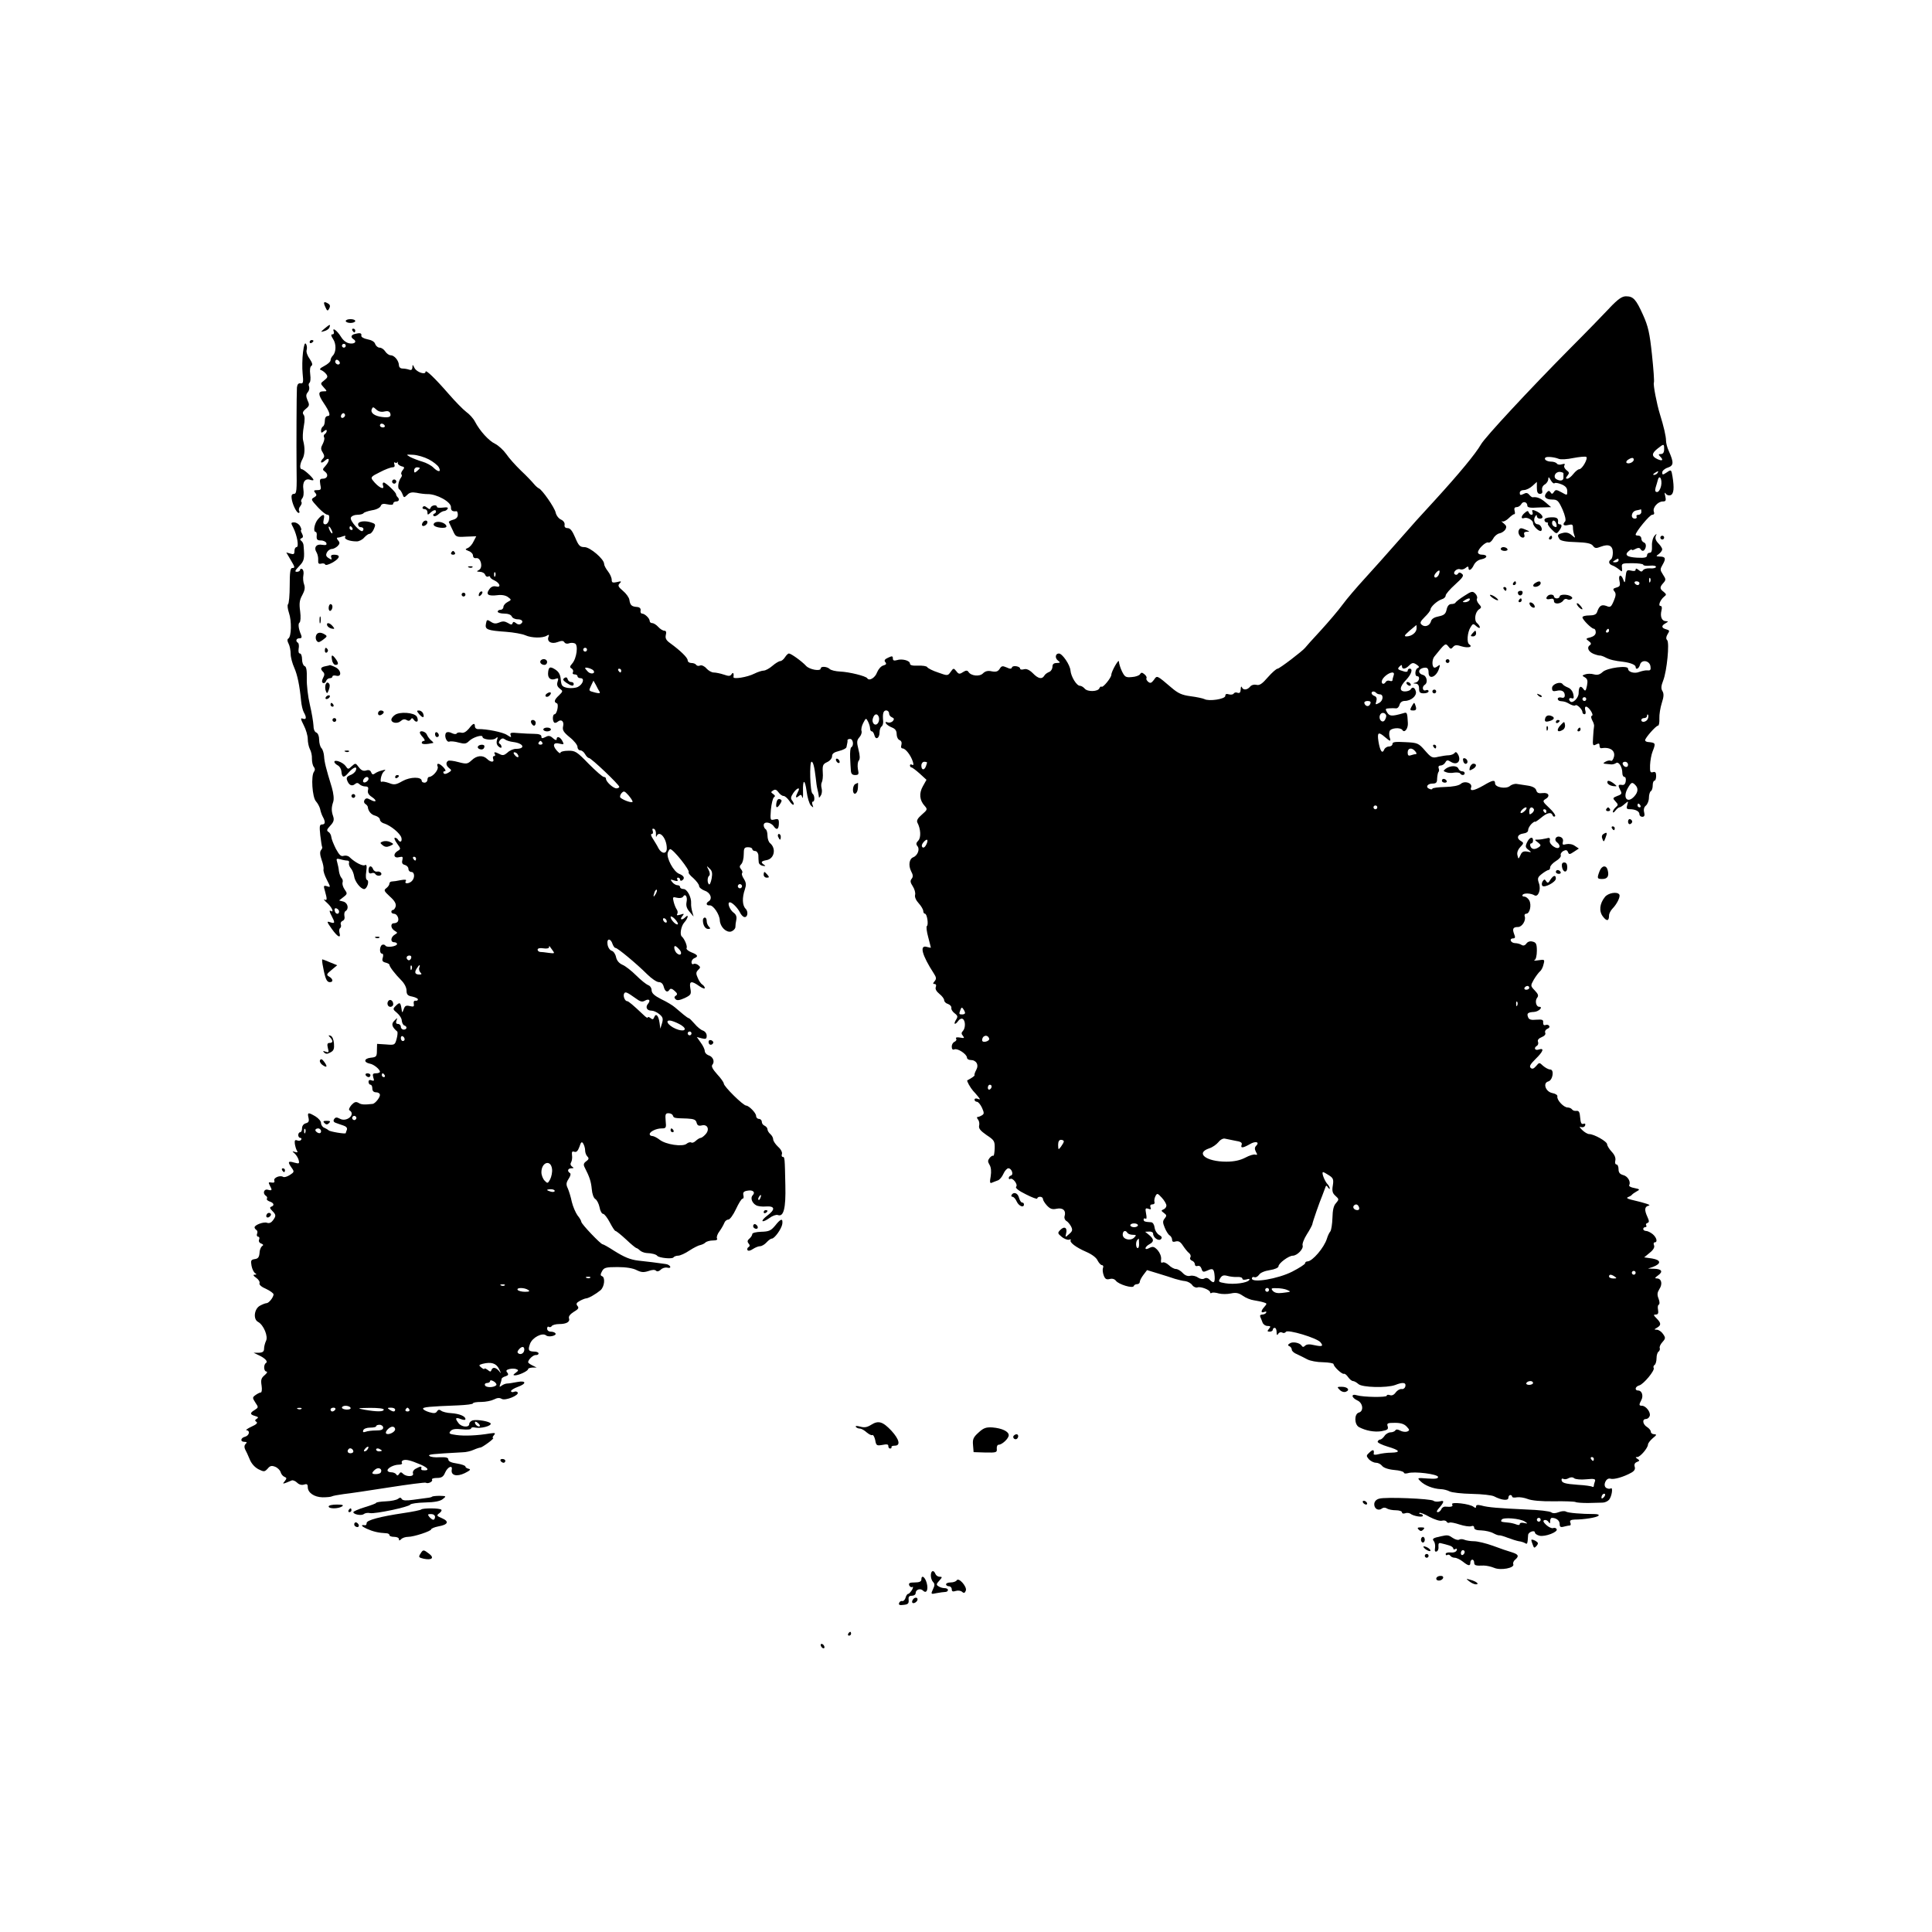 <?xml version="1.0" standalone="no"?>
<!DOCTYPE svg PUBLIC "-//W3C//DTD SVG 20010904//EN"
 "http://www.w3.org/TR/2001/REC-SVG-20010904/DTD/svg10.dtd">
<svg version="1.0" xmlns="http://www.w3.org/2000/svg"
 width="1017pt" height="1017pt" viewBox="0 0 1017 1017"
 preserveAspectRatio="xMidYMid meet">
<g transform="translate(0,1017) scale(0.1,-0.1)"
fill="#000000" stroke="none">
<path d="M8473 8549 c-32 -34 -125 -130 -208 -213 -216 -218 -448 -468 -469
-505 -28 -49 -115 -154 -240 -291 -85 -92 -111 -121 -211 -235 -43 -49 -115
-130 -159 -178 -44 -48 -98 -111 -119 -140 -21 -29 -73 -90 -115 -136 -43 -46
-79 -87 -82 -91 -12 -16 -135 -110 -145 -110 -6 0 -29 -20 -51 -45 -30 -35
-44 -44 -60 -40 -13 3 -27 -1 -34 -10 -15 -18 -37 -19 -43 -2 -3 6 -6 1 -6
-12 -1 -16 -5 -21 -16 -18 -8 4 -17 2 -21 -4 -3 -5 -14 -7 -25 -4 -13 4 -19 2
-19 -8 0 -17 -86 -30 -110 -17 -8 4 -41 11 -72 15 -46 6 -66 15 -100 44 -80
68 -77 67 -94 42 -13 -17 -19 -19 -30 -10 -7 6 -12 15 -9 19 3 4 -2 14 -11 21
-12 10 -17 10 -23 0 -4 -7 -24 -14 -43 -15 -32 -3 -37 0 -52 30 -9 19 -16 42
-16 52 -1 16 -40 -53 -40 -70 0 -15 -43 -68 -51 -63 -4 3 -9 -1 -12 -8 -7 -18
-62 -20 -77 -2 -7 8 -18 15 -25 15 -18 0 -47 48 -50 80 -2 30 -43 90 -61 90
-19 0 -22 -24 -5 -37 14 -11 13 -12 -6 -13 -16 0 -23 -6 -23 -20 0 -11 -8 -24
-17 -27 -10 -4 -22 -12 -26 -20 -12 -20 -32 -16 -60 13 -18 18 -34 25 -47 21
-11 -3 -20 -2 -20 3 0 13 -39 19 -43 7 -3 -9 -10 -9 -29 0 -21 9 -26 8 -36 -8
-9 -14 -19 -17 -41 -13 -21 5 -35 1 -47 -11 -18 -18 -63 -13 -76 8 -6 9 -13 9
-29 -1 -18 -12 -23 -11 -35 5 -14 17 -15 17 -30 -4 -15 -21 -16 -21 -66 -3
-28 9 -53 22 -57 28 -3 6 -25 9 -49 8 -29 -1 -42 2 -42 11 0 16 -42 27 -69 18
-15 -4 -21 -2 -21 9 0 13 -4 14 -25 4 -18 -8 -22 -15 -15 -23 8 -9 5 -14 -10
-18 -12 -3 -26 -19 -33 -36 -10 -29 -42 -48 -52 -31 -7 11 -94 33 -143 35 -23
1 -48 7 -54 13 -14 14 -48 16 -48 3 0 -16 -59 -6 -77 14 -22 24 -79 65 -90 65
-5 0 -14 -9 -21 -20 -7 -11 -18 -20 -25 -20 -6 0 -25 -11 -41 -25 -16 -14 -37
-25 -46 -25 -9 0 -31 -7 -49 -16 -37 -19 -113 -31 -110 -18 3 20 -2 28 -10 15
-7 -11 -15 -11 -41 -2 -18 6 -42 11 -53 11 -11 0 -28 10 -38 21 -10 12 -25 19
-33 16 -9 -4 -18 -2 -21 3 -4 6 -15 10 -26 10 -10 0 -19 6 -19 14 0 14 -38 51
-93 91 -21 15 -26 26 -22 43 4 15 1 22 -8 22 -8 0 -22 9 -32 20 -10 11 -24 20
-32 20 -7 0 -13 5 -13 11 0 14 -26 39 -40 39 -6 0 -10 7 -8 16 2 11 -5 18 -19
19 -28 2 -36 9 -40 38 -2 12 -17 33 -34 47 -25 21 -28 28 -17 39 11 11 9 13
-14 7 -23 -5 -28 -3 -28 12 0 11 -9 31 -20 45 -11 14 -20 31 -20 39 0 25 -74
88 -103 88 -24 0 -31 7 -49 50 -15 35 -26 50 -40 50 -12 0 -18 6 -16 17 2 11
-6 22 -19 28 -12 5 -25 22 -28 37 -6 27 -71 120 -88 127 -5 2 -17 12 -26 23
-9 11 -39 43 -68 70 -29 28 -64 67 -78 88 -15 21 -41 45 -59 54 -32 15 -80 67
-106 117 -8 16 -29 39 -46 51 -17 13 -58 55 -91 93 -73 84 -123 132 -123 118
0 -18 -47 -2 -58 20 -9 19 -11 20 -11 3 -1 -12 -6 -16 -17 -12 -9 3 -24 6 -35
6 -11 0 -19 7 -19 18 -1 24 -24 52 -44 52 -8 0 -21 9 -28 20 -7 11 -20 20 -30
20 -9 0 -19 9 -23 19 -3 12 -19 21 -41 25 -20 4 -33 12 -32 19 3 14 -7 16 -34
9 -20 -5 -23 -17 -8 -27 20 -12 9 -26 -17 -23 -18 2 -35 14 -48 35 -21 34 -48
53 -38 27 3 -7 0 -14 -7 -14 -9 0 -8 -7 3 -24 18 -26 17 -70 -1 -88 -7 -7 -12
-18 -12 -25 0 -7 -15 -20 -32 -29 -23 -12 -29 -19 -18 -22 8 -3 20 -12 27 -21
10 -13 8 -19 -10 -33 -21 -16 -21 -17 -3 -37 19 -21 19 -21 -2 -21 -28 0 -28
-17 1 -60 33 -49 39 -70 22 -70 -9 0 -15 -10 -15 -24 0 -14 -4 -28 -10 -31 -5
-3 -10 -13 -10 -22 0 -13 3 -13 15 -3 9 8 15 9 15 2 0 -6 -5 -14 -10 -17 -6
-4 -7 -11 -4 -17 4 -5 0 -21 -7 -35 -11 -20 -11 -28 0 -45 9 -15 10 -23 2 -31
-20 -20 -11 -31 9 -12 26 23 28 0 3 -28 -16 -17 -16 -20 -2 -30 20 -15 13 -37
-12 -37 -15 0 -17 -5 -13 -30 6 -26 4 -30 -16 -30 -18 0 -20 -3 -11 -14 10
-11 8 -16 -5 -24 -15 -8 -15 -12 -3 -27 30 -36 62 -65 74 -65 8 0 10 -9 7 -25
-2 -14 -11 -25 -19 -25 -11 0 -13 7 -9 25 8 31 -4 32 -30 2 -19 -22 -27 -67
-12 -67 4 0 7 -10 5 -22 -1 -18 3 -23 22 -23 14 0 27 -7 29 -14 3 -10 -2 -12
-22 -9 -31 6 -46 -14 -29 -41 5 -9 9 -26 8 -39 -1 -18 2 -22 16 -19 10 3 20 0
21 -5 2 -5 20 0 41 12 38 23 41 40 5 40 -14 0 -18 -5 -14 -15 4 -12 2 -13 -14
-3 -14 9 -16 16 -9 30 5 10 17 18 25 18 9 0 22 7 31 15 12 12 13 19 3 30 -8 9
-8 15 -2 15 6 0 18 3 28 7 11 4 15 3 11 -4 -7 -11 23 -23 61 -23 12 0 30 9 39
20 10 11 22 20 29 20 6 0 16 11 22 25 10 22 9 27 -9 33 -34 13 -74 9 -74 -8 0
-8 6 -15 13 -15 14 0 20 -10 11 -20 -11 -10 -69 54 -62 70 3 8 18 15 33 15 16
0 31 4 34 9 3 4 23 11 45 15 22 3 41 13 45 22 4 12 14 14 36 9 19 -4 30 -3 30
4 0 6 7 11 15 11 16 0 20 12 7 24 -4 4 -7 11 -7 14 0 11 -55 62 -65 62 -5 0
-7 -7 -4 -15 11 -29 -25 -11 -54 27 -12 15 -8 20 37 42 28 15 58 26 67 26 10
0 14 5 10 16 -3 8 -2 13 3 9 5 -3 11 -2 14 2 2 5 3 3 1 -4 -1 -6 7 -13 18 -17
18 -4 19 -7 8 -21 -7 -8 -10 -18 -7 -22 4 -3 3 -11 -2 -17 -14 -18 -20 -56 -9
-62 5 -3 13 -15 17 -26 7 -19 8 -19 25 -3 12 13 25 15 49 11 18 -4 43 -7 57
-7 49 1 125 -41 124 -69 -1 -18 8 -24 29 -21 4 0 7 -8 7 -19 0 -13 -9 -22 -25
-26 -14 -4 -24 -9 -22 -13 1 -3 11 -22 20 -42 16 -36 17 -37 70 -34 l54 2 -14
-27 c-7 -16 -21 -31 -31 -35 -15 -6 -14 -8 6 -16 12 -4 22 -15 22 -24 0 -9 7
-15 17 -13 24 4 37 -49 15 -62 -15 -8 -14 -9 4 -10 12 0 25 -7 28 -16 3 -8 10
-12 16 -9 5 3 10 2 10 -2 0 -5 10 -13 22 -18 30 -14 38 -40 9 -32 -14 3 -26
-1 -36 -16 -19 -27 -5 -36 44 -30 22 3 43 -1 55 -10 19 -14 19 -15 -2 -26 -12
-6 -22 -18 -22 -26 0 -8 -7 -15 -15 -15 -8 0 -15 -4 -15 -10 0 -5 15 -10 34
-10 21 0 36 -6 40 -15 3 -8 17 -15 31 -15 25 0 33 -14 15 -25 -6 -4 -17 -2
-24 5 -11 8 -15 8 -18 -1 -3 -9 -9 -8 -25 2 -16 9 -27 10 -45 2 -17 -7 -28 -7
-44 4 -20 13 -22 12 -26 -11 -6 -30 7 -35 107 -42 39 -3 84 -11 100 -18 33
-15 92 -16 114 -2 11 7 13 5 8 -7 -9 -25 16 -39 48 -27 21 8 30 8 36 -1 4 -7
14 -9 23 -6 9 4 23 4 32 0 19 -7 10 -79 -14 -106 -13 -15 -14 -20 -3 -26 8 -5
10 -14 7 -20 -4 -6 0 -11 8 -11 9 0 16 -4 16 -10 0 -5 7 -10 16 -10 23 0 13
-32 -14 -46 -13 -6 -37 -8 -55 -5 -28 6 -32 11 -35 43 -2 26 -10 41 -28 53
-29 19 -37 15 -39 -20 -1 -27 16 -38 41 -28 13 5 15 2 9 -16 -5 -16 -1 -26 12
-36 17 -13 17 -14 -4 -35 -25 -23 -29 -36 -12 -42 12 -4 1 -58 -12 -58 -10 0
-12 -33 -2 -43 3 -4 12 -2 19 4 19 16 35 1 28 -25 -4 -19 2 -30 35 -57 23 -18
41 -41 41 -51 0 -10 7 -18 15 -18 8 0 19 -9 25 -20 6 -11 15 -20 20 -20 12 0
160 -141 160 -152 0 -4 -7 -8 -15 -8 -17 0 -55 35 -55 50 0 6 -5 10 -11 10 -7
0 -42 31 -80 69 -62 64 -71 70 -108 69 -23 0 -41 -5 -41 -11 0 -5 -9 0 -20 13
-24 28 -16 44 17 35 22 -5 23 -4 13 15 -12 22 -30 27 -30 8 0 -6 -8 -4 -19 6
-15 14 -24 15 -40 6 -17 -8 -21 -8 -21 3 0 9 -13 14 -38 14 -20 0 -58 2 -83 4
-39 4 -46 2 -41 -11 5 -13 3 -13 -19 1 -22 15 -108 32 -151 31 -10 -1 -18 6
-18 14 0 21 -10 17 -32 -12 -14 -16 -27 -24 -39 -21 -11 3 -22 1 -25 -4 -3 -5
-14 -4 -26 2 -11 6 -24 7 -29 2 -13 -13 1 -52 16 -47 7 3 30 1 50 -5 30 -8 39
-7 54 8 20 20 71 36 71 22 0 -14 54 -20 69 -8 11 10 13 8 7 -9 -4 -14 -1 -26
9 -34 9 -8 15 -8 15 -2 0 6 -4 14 -10 17 -6 4 -5 11 3 20 8 9 16 10 25 3 7 -6
27 -12 44 -14 55 -7 66 -36 14 -36 -14 0 -34 -9 -45 -20 -16 -14 -25 -16 -40
-8 -25 13 -34 13 -26 0 3 -5 2 -10 -4 -10 -6 0 -8 -7 -5 -15 8 -19 -13 -19
-32 0 -22 21 -54 19 -81 -7 -22 -20 -27 -21 -69 -10 -25 7 -50 10 -55 7 -14
-9 -11 -26 6 -39 13 -10 13 -13 -4 -23 -13 -8 -22 -9 -26 -3 -3 6 -1 10 6 10
7 0 5 8 -6 20 -22 24 -40 26 -31 4 6 -16 -26 -54 -46 -54 -4 0 -8 -7 -8 -15 0
-8 -7 -15 -15 -15 -8 0 -15 4 -15 9 0 23 -60 22 -100 0 -35 -20 -45 -22 -72
-11 -17 6 -34 9 -38 7 -13 -8 -4 40 10 53 13 11 11 12 -10 6 -14 -3 -31 -11
-37 -16 -9 -7 -15 -5 -19 6 -4 11 -13 15 -27 10 -14 -4 -25 0 -38 17 -17 23
-18 23 -37 6 -19 -18 -20 -18 -33 1 -15 20 -59 36 -59 21 0 -4 8 -13 18 -18
10 -5 18 -19 19 -31 3 -35 13 -37 38 -7 26 30 48 36 38 11 -3 -8 -16 -20 -29
-24 -17 -7 -22 -14 -17 -27 9 -26 25 -34 41 -21 9 8 16 8 24 0 7 -7 21 -12 31
-12 14 0 18 -5 14 -20 -3 -13 3 -24 20 -35 30 -20 24 -32 -7 -15 -18 10 -24 9
-31 -1 -5 -8 -3 -16 4 -21 7 -4 12 -11 13 -15 2 -23 18 -42 40 -47 13 -4 24
-13 24 -21 0 -7 10 -17 23 -20 34 -11 84 -52 90 -75 5 -21 -7 -28 -18 -10 -3
6 -11 10 -16 10 -6 0 -1 -13 11 -30 21 -29 21 -29 1 -41 -24 -16 -17 -39 11
-31 18 4 20 2 16 -16 -4 -14 0 -22 13 -25 11 -3 19 -12 19 -21 0 -9 7 -16 15
-16 18 0 20 -31 3 -48 -15 -15 -42 -16 -32 0 5 8 -2 9 -26 5 -18 -4 -39 -7
-46 -7 -8 0 -14 -5 -14 -11 0 -7 -7 -17 -16 -24 -15 -11 -13 -15 18 -44 25
-22 34 -38 31 -52 -3 -10 -9 -19 -14 -19 -5 0 -9 -4 -9 -10 0 -5 6 -10 14 -10
16 0 29 -27 20 -41 -3 -5 -12 -9 -20 -9 -20 0 -18 -27 4 -40 16 -10 16 -10 0
-20 -22 -13 -24 -40 -3 -40 8 0 15 -4 15 -9 0 -13 -54 -21 -61 -9 -4 6 -12 7
-18 4 -14 -9 -14 -46 0 -46 6 0 8 -9 4 -21 -5 -15 -2 -22 14 -26 12 -3 21 -8
21 -12 0 -10 31 -50 63 -82 16 -16 27 -38 27 -53 0 -21 6 -28 30 -32 17 -4 30
-10 30 -15 0 -5 -6 -8 -12 -7 -8 2 -12 -5 -10 -16 3 -15 -1 -17 -21 -12 -20 5
-26 1 -32 -17 -8 -21 -8 -21 -12 6 -5 31 -9 33 -31 11 -15 -15 -14 -18 8 -36
13 -11 25 -29 25 -41 1 -11 7 -23 13 -25 17 -5 15 -22 -3 -22 -8 0 -15 7 -15
15 0 8 -7 15 -15 15 -10 0 -12 6 -8 18 6 16 6 16 -11 -1 -18 -17 -13 -33 15
-57 3 -3 2 -20 -3 -38 -9 -33 -10 -34 -56 -30 l-47 3 -1 -35 c0 -32 -3 -35
-33 -38 -35 -4 -38 -24 -5 -31 21 -3 54 -30 54 -43 0 -4 -9 -8 -21 -8 -16 0
-19 -4 -14 -22 6 -17 4 -20 -9 -15 -10 4 -16 1 -16 -8 0 -8 5 -15 10 -15 6 0
10 -9 10 -20 0 -13 7 -20 20 -20 11 0 20 -6 20 -14 0 -14 -25 -45 -38 -47 -45
-5 -60 -4 -74 5 -14 8 -22 6 -38 -11 -11 -13 -16 -25 -10 -28 34 -21 -15 -64
-51 -44 -17 9 -23 8 -30 -2 -6 -9 -3 -16 9 -20 9 -3 27 -10 40 -14 15 -5 21
-13 18 -22 -3 -8 -6 -16 -6 -18 0 -6 -85 8 -90 15 -3 3 -13 9 -22 13 -10 3
-18 15 -18 25 0 10 -13 25 -29 35 -39 23 -44 22 -37 -7 4 -18 1 -25 -14 -29
-12 -3 -20 -14 -20 -26 0 -12 -4 -21 -10 -21 -5 0 -10 -7 -10 -15 0 -8 5 -15
11 -15 5 0 8 -4 4 -10 -3 -5 -12 -7 -21 -3 -11 4 -14 0 -12 -18 2 -13 7 -30
11 -36 6 -9 3 -11 -10 -7 -16 5 -16 4 -2 -8 8 -7 18 -23 21 -34 5 -20 3 -21
-23 -14 -33 10 -36 4 -14 -27 15 -21 14 -23 -9 -38 -14 -9 -30 -14 -36 -10
-16 10 -52 -5 -46 -20 3 -9 -2 -12 -15 -10 -16 3 -17 1 -9 -15 14 -26 13 -29
-10 -23 -21 6 -29 -20 -10 -32 6 -4 8 -10 5 -15 -3 -5 4 -11 15 -15 22 -7 26
-21 8 -27 -9 -3 -8 -9 5 -22 21 -21 21 -27 3 -51 -8 -11 -19 -16 -30 -12 -17
7 -66 -11 -66 -24 0 -4 4 -10 10 -14 5 -3 7 -12 3 -20 -3 -8 0 -15 6 -15 6 0
8 -7 5 -15 -4 -9 1 -18 11 -21 12 -5 13 -9 4 -14 -6 -5 -13 -21 -13 -37 -2
-21 -8 -29 -25 -31 -20 -3 -22 -8 -17 -35 3 -17 12 -35 19 -39 9 -6 8 -8 -3
-8 -9 0 -7 -6 8 -16 13 -9 21 -22 18 -29 -3 -8 11 -20 35 -30 21 -10 39 -23
39 -29 -1 -16 -25 -46 -37 -46 -6 0 -21 -6 -34 -13 -31 -16 -38 -72 -10 -86
29 -16 54 -77 41 -100 -5 -11 -10 -29 -10 -40 0 -16 -7 -21 -27 -22 l-28 0 25
-12 c35 -16 52 -34 40 -42 -14 -9 -12 -45 3 -45 6 -1 2 -9 -10 -19 -18 -15
-21 -25 -16 -55 3 -20 1 -36 -4 -36 -5 0 -17 -6 -27 -13 -18 -13 -18 -15 -2
-40 17 -25 17 -26 -3 -39 -27 -16 -26 -24 2 -32 17 -5 19 -8 8 -15 -10 -6 -10
-10 -1 -16 8 -5 -1 -14 -26 -25 -22 -10 -33 -19 -26 -19 20 -2 14 -28 -8 -34
-24 -6 -27 -27 -3 -27 13 0 14 -3 6 -11 -7 -7 -8 -17 -3 -28 5 -9 16 -32 24
-52 9 -23 26 -42 46 -53 30 -15 33 -14 49 3 12 15 21 17 39 10 13 -5 26 -18
29 -28 3 -11 12 -22 20 -25 13 -5 13 -9 2 -23 -15 -17 -13 -17 37 4 6 2 19 -3
28 -12 10 -10 24 -14 36 -10 15 5 20 2 20 -13 0 -30 34 -53 78 -54 22 0 44 2
49 5 5 3 33 8 62 12 29 3 136 19 238 35 102 16 189 27 194 25 11 -8 40 6 33
16 -3 5 9 9 26 9 24 0 34 6 43 28 13 30 40 42 35 16 -6 -31 26 -39 68 -19 28
14 34 20 22 23 -10 2 -18 7 -18 12 0 5 -20 12 -45 16 -29 4 -45 11 -45 21 0
10 -12 13 -45 12 -25 -2 -49 1 -55 7 -8 8 11 10 175 19 17 0 43 6 58 13 16 7
32 12 36 12 4 0 22 11 41 25 19 14 30 25 26 25 -5 0 -3 7 4 15 10 12 7 13 -22
9 -64 -11 -134 -14 -176 -8 -37 5 -41 8 -31 20 9 11 25 14 61 10 28 -3 48 -1
48 5 0 5 10 7 22 4 28 -6 84 8 81 21 -3 11 -69 23 -95 17 -10 -3 -18 -12 -18
-19 0 -20 -40 -17 -56 4 -20 26 -17 33 11 22 16 -6 25 -6 25 0 0 15 -32 28
-75 31 -22 1 -46 7 -53 13 -9 7 -16 6 -22 -4 -6 -10 -16 -11 -40 -4 -17 5 -32
13 -33 18 -2 9 31 12 185 18 43 2 78 6 78 11 0 4 19 7 43 7 23 0 53 6 67 13
17 9 30 10 41 3 19 -11 93 19 84 34 -3 5 -12 7 -20 3 -8 -3 -15 -1 -15 4 0 5
16 15 35 22 48 17 46 35 -2 26 -21 -4 -45 -8 -53 -8 -8 0 -21 -5 -29 -11 -12
-9 -13 -8 -8 7 4 10 7 22 7 27 0 5 9 12 21 15 15 5 17 10 9 20 -8 9 -5 14 11
18 11 3 28 3 36 0 14 -5 13 -8 -3 -20 -14 -10 -14 -13 -3 -13 20 0 69 23 69
33 0 4 10 7 23 8 l22 0 -22 11 c-13 6 -23 14 -23 17 1 15 27 39 41 38 7 -1 14
3 14 8 0 6 -10 10 -22 10 -31 1 -35 7 -23 41 12 33 65 61 85 44 13 -11 57 -1
49 11 -3 5 -14 9 -25 9 -11 0 -19 7 -19 16 0 8 4 13 9 9 5 -3 12 -1 16 5 3 5
21 10 38 10 40 0 59 12 52 31 -3 9 6 21 25 33 24 14 29 21 20 31 -9 11 -6 17
12 27 13 7 28 13 33 13 14 1 52 23 76 43 21 18 26 68 8 74 -9 3 -9 10 0 26 10
19 20 22 82 22 44 0 81 -6 100 -16 24 -12 37 -13 62 -5 19 7 34 8 40 2 6 -6
15 -4 25 5 8 9 24 13 34 11 11 -3 18 -1 16 5 -2 6 -13 13 -24 14 -25 4 -112
15 -144 18 -42 5 -72 17 -128 52 -29 19 -56 34 -60 34 -10 0 -112 107 -112
118 0 5 -9 21 -20 34 -10 14 -24 46 -30 71 -5 25 -15 57 -21 71 -10 20 -9 30
4 50 10 15 13 27 7 31 -16 10 -11 25 8 25 13 0 14 2 3 9 -8 6 -10 14 -5 22 5
8 7 25 5 38 -2 18 1 22 12 18 11 -4 19 4 27 26 8 26 13 29 20 17 5 -8 10 -24
10 -35 0 -12 5 -26 12 -33 9 -9 8 -15 -6 -25 -14 -10 -16 -18 -8 -33 25 -49
33 -72 37 -113 2 -26 10 -48 19 -53 8 -5 18 -24 22 -43 3 -19 12 -35 19 -35 6
0 22 -20 35 -45 13 -25 26 -45 30 -45 4 0 29 -20 56 -45 26 -25 51 -45 54 -45
3 0 12 -6 18 -12 7 -7 23 -13 35 -14 28 -1 51 -7 57 -15 9 -11 80 -18 85 -8 4
5 15 9 25 9 10 0 37 12 59 27 23 15 49 28 58 29 8 2 20 7 26 13 6 6 24 11 40
11 18 0 26 4 21 11 -3 6 2 23 13 37 11 15 22 35 26 45 3 9 13 17 21 17 8 0 26
25 40 55 14 30 29 55 35 55 5 0 7 8 4 19 -3 14 2 20 21 23 29 6 44 -8 28 -24
-13 -13 -4 -40 17 -52 9 -6 33 -9 54 -7 47 3 49 -16 6 -48 -17 -13 -28 -25
-25 -29 4 -3 19 4 36 16 16 12 36 19 44 16 31 -12 43 35 40 156 -3 145 -3 150
-14 150 -5 0 -7 7 -4 15 3 8 -5 25 -20 38 -14 13 -26 31 -26 39 0 9 -7 21 -15
28 -8 7 -15 18 -15 25 0 7 -7 15 -15 19 -8 3 -15 12 -15 21 0 8 -7 15 -15 15
-8 0 -15 7 -15 16 0 15 -37 53 -52 54 -16 0 -118 101 -118 116 0 6 -16 29 -35
49 -24 27 -32 42 -25 50 14 17 3 43 -21 50 -10 4 -19 13 -19 22 0 8 -9 28 -21
44 l-21 30 26 -7 c22 -5 26 -3 26 14 0 12 -9 23 -20 27 -10 3 -30 19 -44 36
-14 16 -27 29 -30 29 -3 0 -16 9 -28 19 -13 11 -33 28 -45 38 -11 10 -44 30
-72 43 -37 19 -50 31 -51 47 0 12 -8 24 -18 27 -10 4 -38 26 -63 51 -24 24
-57 50 -72 56 -18 8 -30 22 -34 40 -3 16 -13 31 -23 34 -10 3 -20 18 -22 34
-5 33 17 33 27 0 4 -10 10 -19 15 -19 11 0 112 -84 166 -138 23 -23 51 -42 62
-42 13 0 22 -9 26 -25 7 -26 20 -32 31 -14 5 7 14 4 26 -7 15 -13 16 -19 7
-25 -9 -6 -10 -11 -2 -19 8 -8 21 -6 48 6 33 16 36 20 30 51 -7 39 5 42 47 12
16 -11 29 -16 29 -10 0 5 -6 14 -13 18 -7 4 -18 20 -24 35 -10 22 -10 30 2 42
13 12 13 16 0 26 -8 6 -19 9 -25 5 -5 -3 -10 1 -10 10 0 8 7 18 15 21 23 9 18
18 -16 31 -17 7 -28 17 -25 22 6 9 -11 49 -25 61 -12 10 -4 55 13 74 20 22 25
47 6 28 -18 -18 -32 -14 -17 4 12 15 11 16 -10 9 -17 -5 -21 -4 -16 4 4 7 2
17 -3 24 -5 7 -12 24 -16 40 -6 25 -5 27 18 21 13 -3 27 -1 31 5 12 20 25 1
19 -27 -4 -20 1 -35 16 -52 l21 -25 -7 25 c-4 14 -7 34 -6 45 2 32 -21 75 -40
75 -10 0 -18 5 -18 10 0 6 -6 10 -14 10 -7 0 -20 7 -27 16 -12 15 -11 16 10 9
16 -5 21 -4 17 4 -4 6 -2 11 3 11 6 0 11 -5 11 -11 0 -5 4 -7 10 -4 17 11 11
25 -15 35 -29 11 -68 83 -60 111 4 10 9 19 13 19 16 0 106 -113 97 -122 -3 -3
8 -17 25 -31 16 -15 30 -33 30 -41 0 -8 14 -19 30 -25 30 -10 42 -43 20 -56
-16 -10 -12 -23 6 -21 19 1 52 -48 53 -79 2 -34 33 -65 59 -59 12 4 22 14 23
23 0 9 2 27 5 40 3 16 -2 28 -15 37 -20 15 -35 54 -19 54 12 0 40 -28 53 -53
5 -11 15 -22 21 -24 19 -6 25 27 9 43 -18 18 -19 59 -4 102 8 24 7 35 -5 55
-9 13 -13 27 -10 30 4 4 2 13 -5 21 -9 11 -9 17 1 27 8 8 13 31 13 51 0 33 3
38 23 38 12 0 22 -4 22 -10 0 -5 7 -10 15 -10 8 0 16 -10 17 -22 0 -13 1 -30
2 -38 1 -8 10 -16 21 -18 16 -2 17 -1 5 7 -17 12 -13 18 15 23 41 7 52 61 19
89 -8 6 -14 24 -14 40 0 15 -4 31 -10 34 -5 3 -10 13 -10 21 0 21 37 17 53 -6
16 -23 27 -16 27 18 0 20 -4 23 -23 18 -23 -5 -23 -4 -19 52 3 31 10 60 16 65
8 5 6 10 -4 17 -13 9 -13 11 0 19 10 7 18 4 28 -10 7 -10 19 -19 26 -19 8 0
21 -12 31 -26 9 -14 19 -23 22 -20 3 3 0 12 -6 20 -10 12 -9 20 4 40 20 30 41
35 25 7 -14 -27 -13 -36 4 -22 11 10 15 8 19 -6 3 -10 5 3 4 29 -2 68 10 69
19 2 4 -32 14 -65 22 -74 14 -13 15 -13 9 3 -3 9 -3 17 2 17 11 0 10 34 -2 42
-13 8 -17 168 -5 168 8 0 15 -25 22 -85 2 -22 6 -49 9 -60 3 -11 6 -27 7 -35
0 -12 3 -11 11 3 6 9 7 26 4 37 -3 11 -3 25 1 32 4 7 7 31 5 53 -2 36 1 43 23
53 15 7 26 20 26 31 0 14 10 21 38 28 20 5 38 14 38 21 1 7 3 15 4 20 1 4 2
10 1 15 0 4 6 7 14 7 16 0 21 -35 6 -44 -5 -3 -7 -27 -6 -53 1 -27 3 -58 4
-70 1 -16 7 -23 22 -23 19 0 21 4 15 31 -3 18 -1 38 4 44 8 9 7 27 -1 59 -10
40 -9 49 5 65 9 10 14 25 11 33 -3 8 1 27 9 42 14 27 15 27 25 8 6 -12 11 -28
11 -36 0 -9 4 -16 9 -16 5 0 11 -9 14 -21 7 -27 27 -15 27 16 0 13 5 27 10 30
6 4 10 16 9 28 -4 41 1 57 16 57 8 0 15 -7 15 -15 0 -9 7 -18 15 -21 12 -5 13
-10 5 -20 -7 -7 -19 -10 -27 -7 -11 4 -14 3 -9 -6 5 -7 19 -16 32 -21 17 -7
24 -17 24 -35 0 -14 7 -28 15 -31 10 -4 13 -13 10 -25 -4 -12 -1 -19 7 -19 15
-1 42 -35 53 -69 5 -16 4 -21 -4 -17 -6 4 -11 2 -11 -3 0 -6 4 -11 8 -11 4 0
24 -15 43 -32 l36 -33 -19 -34 c-21 -37 -18 -74 10 -104 15 -17 14 -20 -15
-45 -22 -19 -29 -31 -24 -42 18 -34 20 -79 5 -95 -12 -12 -13 -19 -4 -30 13
-16 0 -49 -23 -58 -21 -8 -26 -43 -11 -73 11 -20 11 -30 3 -40 -9 -11 -7 -20
6 -40 9 -14 15 -34 12 -45 -3 -11 5 -29 19 -44 13 -14 24 -33 24 -41 0 -7 4
-14 9 -14 11 0 20 -59 10 -65 -4 -3 -1 -29 7 -58 7 -28 14 -53 14 -55 0 -2 -9
0 -20 3 -42 13 -27 -43 36 -140 13 -20 14 -28 4 -40 -10 -12 -10 -15 0 -15 7
0 10 -7 6 -16 -4 -10 3 -23 19 -36 14 -11 25 -26 25 -33 0 -8 9 -17 20 -20 11
-4 19 -13 18 -20 -2 -8 6 -21 17 -29 17 -13 18 -18 7 -35 -15 -25 -4 -28 13
-4 7 9 17 13 23 9 15 -9 15 -49 0 -64 -8 -8 -8 -15 1 -25 9 -12 7 -13 -15 -9
-17 3 -25 1 -21 -6 4 -5 0 -12 -8 -16 -8 -3 -15 -14 -15 -25 0 -14 5 -19 14
-15 17 7 65 -25 66 -43 0 -7 8 -13 19 -13 30 0 45 -25 30 -52 -7 -13 -11 -25
-9 -28 2 -3 -13 -14 -38 -27 -5 -2 16 -39 30 -55 7 -7 19 -21 27 -31 12 -15
12 -17 -3 -11 -9 3 -16 1 -16 -5 0 -6 6 -11 13 -11 6 0 18 -14 26 -31 12 -27
12 -33 0 -40 -8 -5 -18 -9 -23 -9 -5 0 -4 -6 2 -13 6 -7 9 -22 6 -33 -3 -14 6
-26 39 -49 41 -27 44 -32 43 -71 -1 -23 -4 -40 -7 -38 -4 2 -13 -3 -20 -12
-10 -13 -10 -19 0 -36 8 -13 10 -34 6 -60 -6 -32 -4 -39 6 -34 8 3 22 9 31 12
10 3 23 19 30 35 7 16 19 29 26 29 17 0 29 -33 14 -38 -7 -2 -12 -8 -12 -13 0
-6 4 -8 8 -5 13 8 42 -30 31 -41 -6 -6 12 -21 51 -40 33 -17 60 -27 60 -22 0
5 7 9 15 9 8 0 15 -5 15 -12 0 -6 10 -22 21 -34 17 -18 28 -22 51 -17 33 7 51
-10 42 -39 -3 -9 1 -20 9 -25 8 -4 19 -18 25 -29 9 -18 8 -25 -10 -40 -21 -19
-21 -19 -16 3 8 30 -9 40 -30 19 -16 -16 -15 -19 7 -37 13 -11 31 -17 38 -15
8 3 12 2 9 -2 -7 -12 27 -38 82 -62 30 -13 54 -31 60 -46 7 -13 17 -24 23 -24
6 0 9 -7 5 -15 -3 -8 -1 -26 4 -39 7 -19 14 -23 31 -19 14 4 26 0 33 -9 15
-20 90 -42 94 -28 2 6 10 10 18 10 8 0 14 6 14 13 0 6 9 23 19 36 l19 25 59
-18 c32 -10 72 -22 88 -28 17 -5 41 -11 54 -12 14 -2 30 -11 37 -21 7 -10 20
-15 28 -12 16 6 66 -13 66 -26 0 -5 4 -6 8 -3 5 3 22 2 38 -3 16 -4 44 -4 63
0 27 6 41 3 63 -12 15 -11 42 -22 59 -24 17 -3 40 -7 51 -11 18 -5 18 -7 4
-23 -20 -22 -20 -35 0 -27 8 3 12 2 9 -4 -3 -6 -13 -10 -21 -10 -9 0 -13 -5
-10 -12 3 -7 9 -21 12 -30 4 -10 15 -18 26 -18 17 0 18 -3 8 -15 -10 -12 -10
-15 4 -15 9 0 16 5 16 10 0 6 5 10 10 10 6 0 10 -10 10 -22 0 -17 3 -19 9 -9
5 8 14 10 21 6 7 -4 15 -2 19 4 9 14 163 -32 182 -55 17 -21 9 -24 -33 -15
-24 6 -40 5 -48 -3 -8 -8 -13 -8 -18 0 -10 16 -48 23 -63 12 -11 -7 -11 -11
-1 -15 6 -2 12 -11 12 -18 0 -7 12 -18 28 -24 15 -7 39 -19 54 -27 15 -8 52
-15 83 -15 30 -1 55 -5 55 -10 0 -13 44 -54 54 -51 5 2 15 -6 23 -18 8 -11 19
-20 25 -20 6 0 19 -7 29 -16 20 -18 148 -21 193 -5 40 16 58 14 54 -6 -2 -10
-11 -17 -20 -15 -9 1 -23 -7 -31 -18 -9 -13 -20 -18 -31 -14 -9 3 -16 2 -16
-3 0 -10 -123 -8 -157 2 -32 10 -30 -12 2 -27 30 -13 35 -57 8 -64 -25 -7 -24
-62 0 -76 35 -19 81 -28 119 -22 32 6 37 10 33 25 -6 17 -1 19 38 19 31 0 49
-6 62 -20 16 -17 16 -20 2 -26 -8 -3 -25 -1 -36 5 -13 7 -22 8 -26 1 -3 -5
-15 -10 -25 -10 -10 0 -25 -8 -32 -19 -7 -10 -17 -19 -23 -19 -5 0 -11 -5 -13
-11 -2 -5 22 -17 52 -26 65 -19 72 -31 19 -32 -21 0 -51 -4 -66 -8 -15 -4 -27
-4 -26 1 4 23 -3 26 -21 9 -19 -17 -19 -19 -4 -37 10 -10 26 -18 37 -18 11 0
25 -7 32 -16 7 -10 32 -19 63 -22 29 -2 52 -9 52 -14 0 -5 9 -6 21 -3 33 11
159 -5 159 -20 0 -9 -15 -11 -56 -8 -54 4 -55 4 -37 -14 23 -23 67 -40 106
-42 15 0 37 -6 48 -12 12 -6 64 -12 117 -13 54 -1 106 -7 117 -13 40 -21 75
-24 75 -8 0 8 5 15 10 15 6 0 10 -4 10 -9 0 -4 11 -6 25 -3 14 2 39 -2 57 -9
20 -8 70 -13 137 -12 58 1 109 -1 115 -4 5 -3 34 -5 65 -5 31 1 66 2 77 2 12
0 27 7 34 15 15 18 22 68 9 60 -5 -4 -15 -2 -23 2 -21 12 -2 56 21 49 18 -6
70 9 111 32 16 9 21 19 17 31 -4 12 1 21 12 25 15 6 15 8 3 16 -12 8 -12 10
-1 10 15 0 56 48 56 66 0 6 11 21 25 33 21 17 22 20 8 21 -10 0 -18 6 -18 13
0 7 -9 18 -20 25 -23 14 -27 42 -6 42 8 0 17 7 20 16 7 19 -20 54 -41 54 -16
0 -16 5 -3 30 12 22 3 50 -16 50 -21 0 -17 21 5 27 23 6 84 80 76 92 -3 5 -1
12 5 16 5 3 10 19 10 35 0 16 5 32 11 35 5 4 8 12 6 18 -3 7 4 21 14 32 17 19
17 23 3 43 -8 12 -23 22 -32 22 -16 1 -16 1 1 11 22 13 22 24 -3 49 -17 17
-17 20 -4 20 12 0 15 7 12 25 -3 13 -1 26 4 27 5 2 5 15 -1 31 -9 22 -7 33 4
51 18 27 11 56 -13 56 -13 0 -11 4 6 16 28 20 20 34 -21 35 l-32 1 27 9 c44
17 42 36 -5 44 l-42 6 29 24 c19 15 27 29 23 39 -4 9 -2 16 3 16 17 0 11 25
-10 43 -11 9 -27 17 -35 17 -8 0 -15 5 -15 10 0 6 5 10 11 10 5 0 8 4 5 9 -4
5 -1 11 6 13 10 4 10 10 0 32 -17 37 -15 54 6 59 16 3 -8 12 -93 32 -19 5 -25
9 -15 13 8 3 17 8 20 12 3 4 14 12 25 18 19 10 18 12 -12 18 -18 3 -30 10 -27
15 10 17 -7 47 -31 53 -18 5 -25 13 -25 31 0 14 -5 25 -11 25 -6 0 -9 9 -6 20
3 14 -3 30 -19 47 -13 14 -24 32 -24 39 0 15 -69 54 -95 54 -8 0 -25 10 -37
22 -14 14 -16 19 -6 15 9 -3 19 0 22 8 3 9 0 12 -9 9 -10 -4 -15 5 -17 33 -2
29 -7 37 -20 35 -9 -1 -19 2 -23 8 -3 5 -14 10 -23 10 -21 0 -58 40 -54 58 2
7 -10 15 -27 18 -35 7 -51 53 -21 61 24 6 33 63 10 63 -9 0 -25 9 -37 19 -20
19 -20 19 -37 -1 -13 -15 -21 -17 -29 -9 -8 8 0 20 26 46 41 40 48 60 17 50
-21 -7 -28 9 -9 20 6 4 8 13 5 21 -4 9 4 18 19 24 15 6 23 15 19 23 -3 8 2 17
11 21 9 3 14 10 10 15 -3 6 -12 8 -19 5 -9 -3 -13 1 -13 13 2 15 -4 17 -36 15
-27 -3 -39 1 -43 13 -8 20 -3 26 32 28 25 2 49 27 26 27 -16 0 -23 31 -11 47
9 11 7 19 -12 39 -23 24 -23 25 -5 57 10 17 25 37 32 43 7 5 16 22 19 37 7 26
6 27 -26 22 -19 -3 -28 -3 -21 1 7 3 12 24 12 49 0 35 -4 44 -22 48 -13 4 -26
0 -33 -10 -8 -11 -17 -13 -26 -7 -8 5 -23 9 -33 9 -11 0 -21 6 -23 13 -3 6 2
12 11 12 12 0 14 5 6 24 -10 27 -5 36 21 36 21 0 43 35 35 56 -3 8 1 14 8 14
19 0 29 46 16 70 -6 11 -18 20 -26 20 -8 0 -13 4 -9 9 6 11 44 9 62 -2 20 -12
36 30 24 63 -9 26 -7 32 16 50 14 11 30 20 34 20 5 0 9 6 9 14 0 8 14 23 30
33 17 10 28 23 26 30 -3 7 3 17 13 23 14 7 20 6 25 -6 5 -13 9 -13 31 2 l26
17 -21 14 c-12 9 -31 12 -45 9 -19 -5 -22 -3 -18 13 3 11 -2 21 -13 25 -23 9
-37 -15 -17 -29 9 -7 14 -17 12 -23 -7 -20 -55 11 -51 32 3 15 -1 18 -20 12
-13 -3 -32 -6 -42 -6 -20 0 -20 0 0 -15 16 -13 17 -16 4 -25 -21 -14 -37 -12
-44 5 -3 8 -1 15 4 15 6 0 10 7 10 15 0 24 -19 18 -32 -10 -10 -21 -8 -27 8
-39 17 -13 17 -14 -7 -9 -19 3 -28 -1 -35 -18 -11 -23 -11 -23 -16 -2 -4 14 2
30 15 44 18 19 19 22 4 31 -26 14 -20 36 11 40 16 2 27 9 26 18 0 8 8 23 18
33 10 9 18 14 18 11 0 -3 14 6 31 20 33 28 55 33 62 14 2 -7 8 -9 13 -5 4 4
-9 24 -31 44 -33 31 -36 36 -22 45 29 15 21 37 -12 33 -22 -3 -30 1 -34 14 -3
12 -18 21 -43 25 -22 3 -48 7 -59 9 -11 2 -28 -3 -37 -11 -21 -17 -78 -7 -78
14 0 20 -12 18 -61 -11 -51 -29 -74 -32 -65 -10 8 23 -34 37 -55 18 -11 -9
-42 -15 -83 -16 -36 -1 -66 -5 -66 -9 0 -4 -7 -5 -15 -1 -23 8 -12 28 16 28
19 0 24 5 24 27 1 15 4 30 7 34 4 3 4 12 1 20 -3 8 1 14 10 14 9 0 20 7 25 16
8 14 12 14 30 3 31 -19 54 2 39 36 -8 15 -14 19 -19 12 -4 -6 -17 -12 -30 -13
-13 0 -38 -4 -57 -8 -31 -8 -37 -5 -70 33 -34 39 -39 41 -103 44 -53 3 -68 1
-68 -9 0 -8 -9 -14 -19 -14 -10 0 -22 -8 -25 -17 -10 -24 -22 -5 -30 45 -7 47
0 51 34 22 29 -25 33 -25 25 -1 -3 10 -3 24 0 32 6 17 57 21 67 6 11 -18 31 7
29 37 -3 56 -4 58 -25 51 -60 -17 -71 -16 -84 4 -11 19 -10 21 10 22 13 1 29
1 36 0 8 -1 16 7 19 18 3 13 14 21 27 21 34 0 65 27 59 50 -6 22 -18 26 -28
10 -3 -5 -17 -10 -29 -10 -32 0 -29 25 7 62 27 29 36 58 17 58 -5 0 -10 -5
-10 -11 0 -6 -9 -8 -22 -3 -31 9 -34 12 -20 26 9 9 12 9 12 0 0 -17 18 -15 36
3 18 18 24 18 44 4 11 -8 12 -12 3 -16 -15 -6 -17 -43 -3 -43 17 0 11 -28 -7
-33 -17 -4 -17 -5 0 -6 11 -1 17 -9 17 -26 0 -20 5 -25 25 -25 14 0 25 5 25
11 0 6 -7 9 -15 5 -17 -6 -21 19 -5 29 18 11 11 47 -10 52 -26 7 -26 29 -1 36
23 6 31 0 31 -24 0 -39 41 -24 55 21 7 21 6 23 -7 13 -8 -7 -18 -10 -21 -6
-10 10 -8 42 3 56 57 71 59 73 74 54 11 -15 15 -15 25 -3 9 11 19 12 46 3 34
-10 60 -3 39 11 -14 9 -10 63 7 90 12 20 15 20 31 5 10 -9 18 -11 18 -6 0 6
-7 16 -15 23 -17 14 -10 60 12 73 12 8 12 12 -2 27 -9 10 -14 24 -10 29 3 6
-1 18 -9 26 -14 14 -20 13 -58 -12 -24 -15 -44 -31 -46 -35 -2 -5 -12 -8 -22
-8 -12 0 -21 -10 -25 -29 -5 -23 -13 -30 -42 -36 -22 -4 -37 -13 -40 -25 -6
-24 -32 -34 -49 -19 -11 9 -8 17 16 41 17 16 30 34 30 39 0 14 35 46 59 54 12
3 21 12 21 20 0 7 22 33 50 58 41 37 47 47 36 56 -10 8 -16 9 -21 1 -3 -6 -11
-8 -16 -4 -15 9 10 34 27 27 8 -3 21 0 29 7 10 9 15 9 15 1 0 -20 16 -12 28
14 8 16 23 28 42 31 32 7 32 24 -1 24 -10 0 -19 5 -19 12 0 18 41 57 54 52 7
-3 18 6 26 20 7 14 22 26 33 28 11 2 25 11 31 20 8 14 6 21 -9 33 -11 9 -15
14 -8 10 7 -3 23 5 35 17 13 13 26 22 29 21 4 -1 5 7 2 17 -4 14 0 20 10 20 9
0 20 7 25 16 10 18 32 11 32 -9 0 -7 13 -11 32 -10 18 1 47 2 63 2 l30 1 -29
25 c-26 22 -45 30 -68 27 -3 -1 -11 5 -18 13 -9 11 -17 12 -31 4 -15 -7 -19
-6 -19 6 0 9 9 15 22 15 12 0 32 10 45 22 l23 21 0 -31 c0 -23 5 -32 16 -32
11 0 15 6 12 18 -3 12 2 24 13 31 11 6 19 19 19 29 1 13 3 12 13 -6 7 -12 16
-20 20 -16 3 4 20 1 37 -6 21 -9 30 -19 30 -36 0 -23 0 -23 -30 -6 -27 15 -32
15 -40 2 -8 -12 -12 -12 -18 -2 -7 10 -11 10 -21 -2 -18 -21 -5 -36 30 -36 27
0 33 -6 54 -52 14 -32 19 -57 14 -63 -16 -17 -9 -25 16 -19 21 5 25 3 25 -14
0 -11 3 -29 7 -39 6 -17 6 -17 -14 0 -14 12 -29 16 -47 11 -28 -7 -30 -11 -17
-32 5 -9 35 -15 86 -16 58 -2 81 -7 90 -19 10 -14 17 -15 42 -5 42 16 63 5 63
-31 0 -16 -4 -33 -10 -36 -15 -10 -12 -25 8 -32 9 -3 25 -13 35 -21 16 -14 17
-14 15 9 -3 23 0 24 54 24 32 0 58 -4 58 -8 0 -5 16 -7 35 -5 19 2 33 -1 32
-7 -1 -5 -15 -9 -31 -7 -16 1 -33 -3 -37 -10 -6 -9 -11 -9 -23 1 -11 9 -16 10
-16 2 0 -7 -9 -9 -24 -5 -23 5 -25 2 -29 -33 -3 -33 -5 -35 -12 -15 -11 32
-28 27 -20 -7 5 -24 2 -29 -16 -34 -18 -5 -20 -9 -11 -20 9 -11 9 -22 -3 -50
-14 -33 -18 -36 -39 -27 -26 9 -37 2 -49 -32 -4 -13 -17 -18 -42 -18 -19 0
-35 -4 -35 -10 0 -12 48 -60 60 -60 6 0 10 -9 10 -19 0 -12 -10 -21 -27 -26
-26 -6 -27 -8 -10 -20 12 -8 14 -15 8 -20 -20 -12 -11 -35 17 -47 15 -6 31
-10 35 -9 4 0 17 -4 28 -10 22 -12 49 -18 94 -23 38 -5 65 -16 65 -27 0 -18
18 -9 23 12 8 29 51 22 55 -9 3 -18 -1 -23 -15 -21 -10 1 -29 -3 -43 -8 -26
-11 -60 -1 -60 17 0 19 -110 4 -133 -17 -16 -15 -29 -18 -47 -13 -14 4 -34 4
-45 0 -18 -6 -18 -7 -2 -16 13 -8 16 -17 11 -43 -6 -29 -9 -32 -19 -18 -15 21
-25 12 -25 -22 0 -25 -31 -56 -44 -44 -11 11 -6 22 8 17 10 -4 12 2 8 21 -3
15 -14 30 -27 35 -13 5 -26 13 -29 18 -11 17 -56 1 -56 -20 0 -16 5 -19 23
-15 27 7 44 -2 44 -24 0 -11 -7 -15 -19 -11 -10 2 -18 -1 -18 -7 0 -6 7 -12
15 -12 23 -2 28 -4 51 -17 12 -6 24 -9 27 -5 8 7 37 -22 37 -36 0 -6 5 -11 11
-11 6 0 8 9 4 20 -3 11 -2 20 4 20 14 0 43 -44 31 -48 -6 -2 -5 -11 2 -25 7
-12 11 -26 9 -32 -1 -5 -4 -31 -5 -57 -3 -43 -1 -46 16 -37 14 7 18 6 18 -6 0
-8 3 -14 8 -14 47 8 76 -12 68 -45 -4 -15 -11 -24 -16 -21 -6 3 -18 1 -27 -4
-15 -8 -15 -11 -3 -12 8 -1 22 -2 30 -3 8 -1 20 2 27 7 14 10 33 -21 33 -52 0
-12 5 -21 11 -21 6 0 9 -10 7 -22 -2 -16 -9 -22 -20 -20 -21 3 -22 -2 -8 -29
9 -16 7 -21 -16 -29 -25 -10 -26 -12 -10 -29 15 -16 15 -19 1 -31 -8 -7 -15
-18 -15 -24 0 -6 7 -3 14 7 7 9 17 17 21 17 5 0 17 8 28 18 19 16 19 16 13 -5
-6 -19 -3 -23 13 -23 30 0 51 -11 51 -26 0 -8 7 -14 15 -14 11 0 14 7 10 23
-4 15 -1 28 9 36 9 8 16 26 16 42 0 15 5 31 10 34 6 3 10 17 10 31 0 13 4 24
9 24 5 0 9 11 9 25 0 19 -5 24 -17 20 -14 -4 -16 2 -15 37 1 24 7 56 13 71 18
46 17 47 -26 51 -7 1 -13 5 -13 9 -1 11 57 77 68 77 5 0 8 17 7 38 -1 20 5 57
13 82 11 33 11 49 3 62 -8 13 -7 27 4 55 20 51 34 200 21 213 -7 7 -6 17 2 31
12 18 11 21 -7 26 -26 7 -27 19 -3 32 15 9 15 10 1 11 -21 0 -31 24 -23 56 4
14 2 24 -5 24 -14 0 -2 31 18 48 14 11 14 13 -1 26 -22 16 -22 25 -2 47 14 16
14 20 -2 44 -16 25 -16 28 -1 54 18 31 14 41 -17 41 -20 1 -20 2 -3 14 9 7 17
18 17 24 0 6 -8 18 -17 28 -19 19 -23 32 -14 49 3 6 -1 4 -9 -5 -9 -10 -15
-32 -14 -53 1 -26 -2 -37 -12 -37 -8 0 -14 -6 -14 -14 0 -11 -12 -14 -52 -12
-55 3 -69 15 -43 36 8 7 15 9 15 6 0 -4 9 -2 19 4 13 7 22 7 26 0 10 -16 22
-12 28 9 3 12 -1 22 -9 25 -8 3 -14 12 -14 21 0 8 -7 15 -15 15 -8 0 -15 2
-15 5 0 15 74 105 87 105 10 0 13 6 9 16 -8 21 21 54 47 54 16 0 18 5 13 28
-5 18 -4 22 3 13 5 -8 16 -11 25 -8 17 7 20 37 10 99 -6 36 -7 37 -30 21 -21
-14 -24 -14 -24 0 0 8 13 20 29 25 32 11 33 26 5 89 -8 17 -14 41 -14 53 0 23
-12 75 -32 139 -17 55 -36 155 -32 166 3 6 -2 72 -10 148 -12 114 -20 149 -47
209 -37 82 -51 98 -90 98 -21 0 -42 -15 -86 -61z m-6653 -199 c0 -5 -4 -10
-10 -10 -5 0 -10 5 -10 10 0 6 5 10 10 10 6 0 10 -4 10 -10z m-33 -96 c-9 -9
-28 6 -21 18 4 6 10 6 17 -1 6 -6 8 -13 4 -17z m237 -250 c16 4 26 1 30 -9 7
-19 -5 -25 -43 -20 -40 5 -62 22 -54 41 5 13 8 13 24 -2 12 -11 27 -14 43 -10z
m-209 -25 c-10 -15 -25 -10 -19 6 4 8 10 12 15 9 5 -3 7 -10 4 -15z m210 -49
c3 -5 -1 -10 -9 -10 -9 0 -16 5 -16 10 0 6 4 10 9 10 6 0 13 -4 16 -10z m6735
-125 c0 -17 -6 -25 -17 -25 -13 0 -14 -3 -5 -12 20 -20 14 -27 -13 -15 -32 15
-32 30 1 56 33 26 34 26 34 -4z m-6503 -53 c23 -12 47 -31 53 -42 14 -26 -3
-27 -29 -1 -11 11 -37 25 -58 31 -21 6 -49 17 -63 24 -24 14 -24 14 15 12 22
-1 59 -12 82 -24z m5947 3 c11 -5 45 -3 78 4 32 6 63 9 68 6 11 -7 -21 -65
-37 -65 -6 0 -20 -11 -31 -25 -11 -14 -25 -25 -32 -25 -9 0 -9 4 1 16 11 14
10 18 -5 29 -10 8 -15 19 -11 25 5 9 1 10 -13 6 -11 -4 -23 -2 -27 4 -3 5 -17
10 -30 10 -22 0 -40 12 -30 21 6 7 47 3 69 -6z m396 -5 c0 -13 -28 -25 -38
-16 -3 4 0 11 8 16 20 13 30 12 30 0z m-6390 -44 c0 -2 -7 -9 -15 -16 -12 -10
-15 -10 -15 4 0 9 7 16 15 16 8 0 15 -2 15 -4z m6020 -28 c0 -5 0 -15 0 -23 0
-16 -18 -19 -38 -7 -18 12 -5 39 19 38 10 -1 19 -4 19 -8z m495 2 c-3 -5 -12
-10 -18 -10 -7 0 -6 4 3 10 19 12 23 12 15 0z m19 -68 c-4 -18 -13 -32 -21
-32 -10 0 -12 7 -8 23 4 12 9 30 12 41 9 31 24 2 17 -32z m-104 -137 c0 -8 -7
-15 -16 -15 -8 0 -12 -4 -9 -10 3 -5 -1 -10 -9 -10 -25 0 -19 38 7 43 12 2 23
5 25 6 1 0 2 -6 2 -14z m-6890 -110 c0 -5 -5 -3 -10 5 -5 8 -10 20 -10 25 0 6
5 3 10 -5 5 -8 10 -19 10 -25z m105 25 c3 -5 1 -10 -4 -10 -6 0 -11 5 -11 10
0 6 2 10 4 10 3 0 8 -4 11 -10z m6665 -170 c0 -5 -8 -10 -17 -10 -15 0 -16 2
-3 10 19 12 20 12 20 0z m-946 -74 c-6 -16 -24 -23 -24 -8 0 10 22 33 27 28 2
-2 1 -11 -3 -20z m-4967 -8 c-3 -8 -6 -5 -6 6 -1 11 2 17 5 13 3 -3 4 -12 1
-19z m6080 -30 c-3 -8 -6 -5 -6 6 -1 11 2 17 5 13 3 -3 4 -12 1 -19z m-57 -8
c0 -5 -4 -10 -9 -10 -6 0 -13 5 -16 10 -3 6 1 10 9 10 9 0 16 -4 16 -10z
m-895 -90 c-3 -5 -14 -10 -23 -10 -15 0 -15 2 -2 10 20 13 33 13 25 0z m-278
-147 c0 -22 -25 -42 -52 -43 -16 0 -13 5 15 30 19 16 35 29 36 30 0 0 1 -8 1
-17z m1013 -13 c0 -5 -5 -10 -11 -10 -5 0 -7 5 -4 10 3 6 8 10 11 10 2 0 4 -4
4 -10z m-5380 -100 c0 -5 -4 -10 -10 -10 -5 0 -10 5 -10 10 0 6 5 10 10 10 6
0 10 -4 10 -10z m35 -111 c10 -15 -15 -20 -30 -5 -8 8 -15 17 -15 19 0 8 40
-4 45 -14z m145 1 c0 -5 -2 -10 -4 -10 -3 0 -8 5 -11 10 -3 6 -1 10 4 10 6 0
11 -4 11 -10z m4066 -26 c-3 -9 -6 -20 -6 -25 0 -4 -6 -6 -14 -3 -8 3 -17 1
-21 -5 -9 -16 -24 -13 -21 4 3 18 35 44 55 45 8 0 11 -6 7 -16z m-4180 -85 c5
-9 -1 -10 -22 -5 -37 10 -36 8 -22 38 l12 25 13 -23 c6 -13 15 -29 19 -35z
m4088 -6 c4 -5 13 -8 19 -8 21 0 19 -33 -3 -45 -20 -11 -21 -10 -15 9 4 14 1
23 -9 27 -9 3 -16 10 -16 15 0 11 14 12 24 2z m1106 -33 c0 -5 -4 -10 -10 -10
-5 0 -10 5 -10 10 0 6 5 10 10 10 6 0 10 -4 10 -10z m-1137 -25 c-6 -17 -25
-15 -31 3 -2 7 5 12 17 12 14 0 19 -5 14 -15z m84 -61 c1 -5 -2 -16 -7 -24
-12 -20 -35 2 -26 25 6 17 27 16 33 -1z m-2671 -8 c3 -8 2 -22 -3 -30 -13 -23
-37 -4 -28 23 7 24 23 28 31 7z m4048 -10 c-7 -17 -34 -22 -34 -6 0 6 7 10 15
10 8 0 15 5 15 12 0 6 2 9 5 6 3 -3 3 -13 -1 -22z m-5819 -126 c3 -5 -1 -10
-10 -10 -9 0 -13 5 -10 10 3 6 8 10 10 10 2 0 7 -4 10 -10z m4595 -45 c8 -9 8
-15 2 -15 -6 0 -17 -3 -26 -6 -12 -4 -16 0 -16 15 0 24 22 28 40 6z m-4725
-16 c11 -17 -1 -21 -15 -4 -8 9 -8 15 -2 15 6 0 14 -5 17 -11z m2155 -43 c0
-2 -3 -11 -6 -20 -9 -23 -24 -20 -24 4 0 11 7 20 15 20 8 0 15 -2 15 -4z
m3690 -12 c0 -17 -22 -14 -28 4 -2 7 3 12 12 12 9 0 16 -7 16 -16z m-6630 -73
c0 -12 -20 -25 -27 -18 -7 7 6 27 18 27 5 0 9 -4 9 -9z m6668 -33 c17 -17 15
-38 -5 -60 -36 -40 -63 -8 -35 42 19 33 23 35 40 18z m-5278 -88 c0 -9 -46 6
-64 21 -4 4 -2 14 5 23 13 14 16 13 37 -10 12 -14 22 -29 22 -34z m5305 -20
c3 -5 1 -10 -4 -10 -6 0 -11 5 -11 10 0 6 2 10 4 10 3 0 8 -4 11 -10z m-1385
-10 c0 -5 -4 -10 -10 -10 -5 0 -10 5 -10 10 0 6 5 10 10 10 6 0 10 -4 10 -10z
m780 -15 c-7 -8 -17 -15 -22 -15 -6 0 -5 7 2 15 7 8 17 15 22 15 6 0 5 -7 -2
-15z m44 6 c3 -5 -1 -14 -9 -21 -13 -10 -15 -9 -15 9 0 21 14 28 24 12z m66
-11 c0 -5 -2 -10 -4 -10 -3 0 -8 5 -11 10 -3 6 -1 10 4 10 6 0 11 -4 11 -10z
m-4687 -121 c-1 -13 1 -18 3 -11 15 35 54 -11 54 -64 0 -31 -27 -30 -44 1 -5
11 -18 32 -28 48 -11 16 -14 27 -7 27 6 0 8 7 5 16 -4 10 -1 14 6 11 7 -2 12
-15 11 -28z m1424 -53 c-7 -15 -16 -21 -21 -16 -6 6 -4 15 4 25 19 23 29 18
17 -9z m-2687 -76 c0 -5 -2 -10 -4 -10 -3 0 -8 5 -11 10 -3 6 -1 10 4 10 6 0
11 -4 11 -10z m1556 -105 c-4 -20 -10 -34 -14 -30 -10 9 -9 39 2 46 4 4 3 17
-4 30 -12 23 -11 23 5 7 14 -12 16 -25 11 -53z m158 -46 c-3 -5 -10 -7 -15 -3
-5 3 -7 10 -3 15 3 5 10 7 15 3 5 -3 7 -10 3 -15z m-453 -36 c-12 -20 -14 -14
-5 12 4 9 9 14 11 11 3 -2 0 -13 -6 -23z m117 -158 c-7 -8 -38 23 -38 38 0 6
10 2 22 -10 12 -13 19 -25 16 -28z m-58 14 c0 -6 -4 -7 -10 -4 -5 3 -10 11
-10 16 0 6 5 7 10 4 6 -3 10 -11 10 -16z m-601 -152 c12 -16 11 -17 -20 -13
-19 3 -40 5 -46 5 -7 1 -13 6 -13 12 0 7 12 10 30 7 17 -3 30 0 30 5 0 6 1 8
3 6 1 -2 9 -12 16 -22z m665 7 c20 -19 11 -40 -10 -23 -13 10 -20 39 -10 39 3
0 12 -7 20 -16z m-1410 -49 c-4 -8 -10 -12 -15 -9 -14 8 -10 24 6 24 9 0 12
-6 9 -15z m3 -57 c-3 -8 -6 -5 -6 6 -1 11 2 17 5 13 3 -3 4 -12 1 -19z m40 8
c-3 -7 0 -19 6 -25 8 -8 7 -11 -4 -11 -24 0 -29 10 -16 31 14 22 21 25 14 5z
m5843 -106 c0 -5 -7 -10 -16 -10 -8 0 -12 5 -9 10 3 6 10 10 16 10 5 0 9 -4 9
-10z m-4704 -55 c23 -17 34 -21 48 -13 22 13 33 3 17 -16 -15 -18 -6 -36 18
-36 11 0 29 -8 41 -18 19 -15 22 -24 15 -48 l-9 -29 -4 30 c-5 38 -19 54 -28
31 -5 -13 -9 -14 -20 -5 -8 6 -14 8 -14 3 0 -5 -10 1 -22 13 -56 53 -80 73
-87 73 -12 0 -23 29 -15 41 6 10 15 6 60 -26z m4641 -37 c-3 -8 -6 -5 -6 6 -1
11 2 17 5 13 3 -3 4 -12 1 -19z m-2907 -40 c0 -5 -7 -8 -15 -8 -17 0 -18 2 -9
25 5 13 8 14 15 3 5 -7 9 -16 9 -20z m-1493 -65 c35 -23 14 -37 -29 -19 -45
19 -62 52 -22 42 14 -4 37 -14 51 -23z m53 -43 c0 -5 -4 -10 -10 -10 -5 0 -10
5 -10 10 0 6 5 10 10 10 6 0 10 -4 10 -10z m-1510 -31 c0 -5 -4 -9 -10 -9 -5
0 -10 7 -10 16 0 8 5 12 10 9 6 -3 10 -10 10 -16z m3077 4 c2 -6 -5 -13 -17
-16 -12 -3 -20 0 -20 7 0 26 29 33 37 9z m-3182 -193 c3 -5 1 -10 -4 -10 -6 0
-11 5 -11 10 0 6 2 10 4 10 3 0 8 -4 11 -10z m3195 -59 c0 -6 -4 -13 -10 -16
-5 -3 -10 1 -10 9 0 9 5 16 10 16 6 0 10 -4 10 -9z m-1678 -153 c5 -14 7 -14
76 -16 35 -2 45 -6 49 -22 4 -15 11 -18 28 -14 30 7 42 -22 19 -47 -10 -11
-21 -19 -26 -19 -5 0 -16 -7 -25 -15 -8 -8 -19 -13 -24 -9 -6 3 -17 0 -25 -7
-21 -17 -109 -4 -141 21 -14 11 -32 20 -39 20 -8 0 -14 4 -14 10 0 13 34 30
63 30 23 0 25 3 21 40 -3 34 -1 40 15 40 11 0 21 -6 23 -12z m-1668 -19 c-3
-5 -10 -7 -15 -3 -5 3 -7 10 -3 15 3 5 10 7 15 3 5 -3 7 -10 3 -15z m-267 -71
c-3 -8 -6 -5 -6 6 -1 11 2 17 5 13 3 -3 4 -12 1 -19z m83 7 c0 -9 -6 -12 -15
-9 -8 4 -15 10 -15 15 0 5 7 9 15 9 8 0 15 -7 15 -15z m4813 -50 c28 -4 37
-10 33 -21 -7 -19 6 -18 43 3 30 18 54 12 33 -9 -8 -8 -8 -17 -1 -31 9 -15 8
-18 -3 -15 -7 3 -31 -4 -53 -16 -27 -14 -59 -21 -100 -21 -106 0 -164 45 -90
70 17 5 38 20 49 33 10 13 25 21 35 18 9 -2 33 -7 54 -11z m-903 -3 c0 -5 -7
-17 -15 -28 -14 -18 -14 -18 -15 9 0 17 5 27 15 27 8 0 15 -4 15 -8z m-2694
-146 c2 -16 -3 -40 -10 -54 -12 -22 -14 -23 -29 -7 -9 9 -17 29 -17 44 0 54
50 69 56 17z m4090 -33 c22 -14 25 -22 20 -53 -5 -29 -2 -41 14 -55 19 -17 19
-19 3 -38 -13 -13 -18 -37 -19 -78 -1 -32 -6 -64 -11 -71 -6 -7 -14 -24 -18
-38 -15 -48 -76 -119 -102 -120 -7 0 -13 -4 -13 -10 0 -5 -31 -25 -68 -44 -75
-38 -212 -61 -212 -36 0 7 6 10 13 7 7 -3 18 3 25 13 6 10 29 20 56 24 27 4
46 13 46 20 0 16 54 56 75 56 23 0 58 36 52 54 -3 8 7 34 22 58 15 23 28 48
29 53 1 11 39 120 52 150 4 11 11 29 15 40 5 16 8 17 15 5 6 -8 10 -11 10 -6
0 5 -6 17 -14 25 -15 18 -31 61 -21 61 3 0 17 -8 31 -17z m-4076 -82 c0 -5 -9
-7 -20 -4 -11 3 -20 7 -20 9 0 2 9 4 20 4 11 0 20 -4 20 -9z m3220 -77 c0 -8
-7 -17 -15 -20 -14 -6 -13 -8 2 -19 15 -11 15 -15 4 -29 -11 -13 -11 -22 0
-48 7 -18 19 -37 26 -41 7 -4 13 -15 13 -23 0 -11 6 -13 19 -9 15 4 25 -2 38
-22 10 -15 24 -33 32 -39 8 -6 11 -16 7 -23 -4 -6 0 -14 8 -17 9 -3 16 -12 16
-20 0 -7 6 -11 14 -8 9 3 17 -3 21 -15 5 -17 9 -19 31 -9 29 14 35 9 38 -31 2
-34 -5 -39 -27 -17 -8 9 -19 11 -27 6 -8 -5 -22 -3 -34 5 -11 8 -29 12 -41 9
-13 -3 -27 2 -39 15 -11 12 -27 21 -36 21 -9 0 -26 9 -38 21 -12 11 -27 17
-33 13 -7 -4 -9 3 -7 17 2 14 -6 34 -18 48 -18 19 -25 21 -43 12 -13 -7 -21
-8 -21 -2 0 6 9 15 20 21 26 14 25 27 -1 49 l-21 17 21 1 c12 1 21 -4 21 -11
0 -21 29 -41 41 -29 8 8 5 14 -9 22 -11 6 -22 23 -24 38 -2 16 -9 28 -18 29
-34 2 -40 4 -40 15 0 5 4 7 10 4 6 -4 7 6 3 26 -5 28 -4 31 12 26 13 -5 16 -3
11 8 -3 9 0 15 10 15 9 0 14 6 11 13 -2 6 0 20 5 30 9 17 11 17 34 -8 13 -14
24 -33 24 -41z m-2137 41 c-3 -9 -8 -14 -10 -11 -3 3 -2 9 2 15 9 16 15 13 8
-4z m3151 -50 c3 -9 0 -15 -9 -15 -16 0 -27 14 -18 24 10 10 21 7 27 -9z
m-1164 -95 c0 -5 -9 -10 -20 -10 -11 0 -20 5 -20 10 0 6 9 10 20 10 11 0 20
-4 20 -10z m-55 -40 c3 -5 16 -10 28 -10 19 0 20 -2 7 -15 -20 -19 -60 -9 -60
16 0 20 15 26 25 9z m61 -55 c1 -14 -2 -25 -7 -25 -10 0 -12 33 -2 43 3 4 7 7
7 7 1 0 2 -11 2 -25z m2614 -155 c0 -5 -4 -10 -10 -10 -5 0 -10 5 -10 10 0 6
5 10 10 10 6 0 10 -4 10 -10z m-2097 -22 c15 1 27 -3 27 -9 0 -6 9 -7 21 -4
14 5 19 3 15 -3 -9 -15 -80 -25 -126 -17 -36 6 -38 8 -27 26 9 15 18 18 37 13
14 -4 37 -7 53 -6z m1987 2 c12 -8 11 -10 -7 -10 -13 0 -23 5 -23 10 0 13 11
13 30 0z m-5393 -6 c-3 -3 -12 -4 -19 -1 -8 3 -5 6 6 6 11 1 17 -2 13 -5z
m-450 -40 c-3 -3 -12 -4 -19 -1 -8 3 -5 6 6 6 11 1 17 -2 13 -5z m123 -24 c11
-7 7 -10 -17 -10 -17 0 -35 5 -38 10 -8 13 35 13 55 0z m3900 0 c0 -5 -4 -10
-10 -10 -5 0 -10 5 -10 10 0 6 5 10 10 10 6 0 10 -4 10 -10z m95 0 c23 -10 23
-10 -26 -16 -25 -3 -40 1 -49 11 -11 13 -8 15 21 14 19 0 43 -4 54 -9z m-4015
-314 c0 -18 -17 -29 -30 -21 -8 5 -7 11 1 21 15 18 29 18 29 0z m-133 -102
c12 -25 12 -27 0 -11 -17 20 -34 22 -40 5 -3 -10 -7 -10 -20 1 -10 7 -17 10
-17 6 0 -4 -7 -1 -16 6 -15 12 -14 14 7 20 45 11 71 3 86 -27z m-15 -86 c-13
-13 -55 -13 -59 0 -3 6 2 12 11 12 9 0 16 5 16 10 0 6 8 5 20 -2 11 -7 16 -16
12 -20z m5458 12 c0 -5 -9 -10 -21 -10 -11 0 -17 5 -14 10 3 6 13 10 21 10 8
0 14 -4 14 -10z m-6225 -130 c4 -6 -5 -10 -19 -10 -14 0 -26 5 -26 10 0 6 9
10 19 10 11 0 23 -4 26 -10z m-258 -6 c-3 -3 -12 -4 -19 -1 -8 3 -5 6 6 6 11
1 17 -2 13 -5z m178 -4 c-3 -5 -10 -10 -16 -10 -5 0 -9 5 -9 10 0 6 7 10 16
10 8 0 12 -4 9 -10z m255 0 c0 -12 -36 -12 -100 -1 -43 8 -41 9 28 10 42 0 72
-3 72 -9z m60 0 c0 -13 -11 -13 -30 0 -12 8 -11 10 8 10 12 0 22 -4 22 -10z
m75 0 c3 -5 -1 -10 -10 -10 -9 0 -13 5 -10 10 3 6 8 10 10 10 2 0 7 -4 10 -10z
m371 -87 c-7 -7 -26 7 -26 19 0 6 6 6 15 -2 9 -7 13 -15 11 -17z m-509 -8 c0
-11 -11 -15 -38 -15 -20 0 -45 -3 -55 -7 -12 -4 -15 -2 -12 8 3 8 18 14 36 14
18 0 32 3 32 7 0 5 8 8 18 8 10 0 19 -7 19 -15z m63 -9 c0 -15 -37 -32 -47
-22 -9 8 17 36 33 36 8 0 14 -6 14 -14z m-145 -105 c-3 -6 -11 -11 -16 -11 -5
0 -4 6 3 14 14 16 24 13 13 -3z m-75 -12 c0 -5 -7 -9 -15 -9 -15 0 -20 12 -9
23 8 8 24 -1 24 -14z m150 5 c0 -2 -7 -4 -15 -4 -8 0 -15 4 -15 10 0 5 7 7 15
4 8 -4 15 -8 15 -10z m6380 -44 c0 -5 -2 -10 -4 -10 -3 0 -8 5 -11 10 -3 6 -1
10 4 10 6 0 11 -4 11 -10z m-6177 -29 c45 -19 50 -35 10 -30 -5 1 -7 5 -5 10
3 12 -5 11 -29 -2 -12 -6 -18 -17 -15 -25 7 -18 -35 -19 -52 -2 -10 10 -15 10
-21 -1 -6 -9 -11 -10 -15 -2 -4 6 -16 11 -27 11 -10 0 -19 4 -19 10 0 13 34
30 60 30 12 0 19 4 16 9 -4 5 0 12 6 14 15 6 39 0 91 -22z m-209 -43 c-6 -9
-44 -11 -44 -2 0 4 8 13 17 20 18 13 38 0 27 -18z m6346 -35 c42 4 50 2 46
-10 -3 -8 -6 -19 -6 -24 0 -6 -4 -8 -9 -5 -4 3 -38 8 -75 10 -69 5 -86 10 -86
27 0 6 4 7 10 4 5 -3 18 -2 27 4 12 6 22 6 30 -1 7 -5 35 -8 63 -5z m92 -95
c-7 -7 -12 -8 -12 -2 0 14 12 26 19 19 2 -3 -1 -11 -7 -17z"/>
<path d="M3530 4220 c0 -5 5 -10 11 -10 5 0 7 5 4 10 -3 6 -8 10 -11 10 -2 0
-4 -4 -4 -10z"/>
<path d="M1712 8555 c10 -23 13 -24 21 -9 6 11 5 19 -4 25 -24 15 -29 10 -17
-16z"/>
<path d="M1820 8480 c0 -5 11 -10 25 -10 14 0 25 5 25 10 0 6 -11 10 -25 10
-14 0 -25 -4 -25 -10z"/>
<path d="M1709 8441 c-23 -20 -23 -20 -2 -14 12 3 24 11 27 19 7 19 3 18 -25
-5z"/>
<path d="M1855 8430 c3 -5 8 -10 11 -10 2 0 4 5 4 10 0 6 -5 10 -11 10 -5 0
-7 -4 -4 -10z"/>
<path d="M1630 8369 c0 -5 5 -7 10 -4 6 3 10 8 10 11 0 2 -4 4 -10 4 -5 0 -10
-5 -10 -11z"/>
<path d="M1595 8316 c-4 -32 -5 -83 -2 -112 5 -47 3 -54 -11 -52 -11 2 -17 -5
-19 -22 -2 -28 -3 -310 -2 -410 2 -136 1 -150 -15 -150 -9 0 -13 -8 -11 -22 3
-31 26 -78 37 -78 5 0 6 5 3 10 -4 6 -1 18 6 26 6 8 9 17 6 21 -4 3 -2 12 4
20 7 7 9 28 6 47 -6 39 10 60 37 50 9 -3 16 -3 16 0 0 10 -51 56 -61 56 -13 0
-11 28 3 53 13 24 14 59 4 97 -4 14 -2 47 3 75 6 33 6 54 -1 62 -7 9 -4 18 12
31 19 15 20 21 9 44 -9 22 -9 31 1 43 7 8 10 21 7 30 -4 8 -2 17 2 20 5 3 7
22 4 44 -3 23 -1 41 6 45 8 5 5 16 -9 37 -12 16 -19 37 -16 46 3 10 2 24 -3
32 -6 10 -11 -4 -16 -43z"/>
<path d="M2066 7641 c-4 -5 -2 -12 3 -15 5 -4 12 -2 15 3 4 5 2 12 -3 15 -5 4
-12 2 -15 -3z"/>
<path d="M2225 7500 c-3 -5 1 -10 9 -10 9 0 16 -7 16 -17 0 -15 2 -15 19 1 11
10 22 13 25 8 3 -6 0 -12 -6 -15 -7 -2 -10 -8 -6 -12 5 -5 16 -1 26 8 10 10
24 17 30 17 6 0 14 5 18 11 5 8 -3 10 -25 7 -17 -2 -31 -1 -31 4 0 13 -28 9
-33 -4 -3 -10 -7 -10 -19 0 -11 9 -18 10 -23 2z"/>
<path d="M8067 7474 c3 -7 1 -14 -5 -14 -6 0 -12 6 -15 13 -3 9 -7 9 -20 -2
-20 -16 -23 -35 -4 -28 17 6 47 -11 47 -27 0 -16 34 -48 43 -40 9 9 -4 34 -18
34 -17 0 -25 23 -14 41 6 10 9 10 9 2 0 -7 7 -13 15 -13 30 0 11 29 -27 43
-12 4 -15 2 -11 -9z"/>
<path d="M8130 7433 c0 -7 5 -13 12 -13 6 0 9 -3 6 -6 -3 -3 6 -17 20 -31 24
-24 26 -25 39 -7 16 21 17 34 3 34 -5 0 -9 3 -9 8 4 23 -4 30 -36 29 -22 -1
-35 -6 -35 -14z m63 -22 c3 -14 1 -18 -9 -14 -8 3 -14 11 -14 19 0 21 17 17
23 -5z"/>
<path d="M2225 7419 c-4 -6 -5 -13 -2 -16 7 -7 27 6 27 18 0 12 -17 12 -25 -2z"/>
<path d="M2297 7422 c-10 -2 -16 -9 -14 -15 4 -15 67 -22 67 -8 0 14 -31 28
-53 23z"/>
<path d="M1544 7392 c20 -40 31 -102 17 -102 -6 0 -11 -9 -11 -21 0 -16 -4
-19 -22 -13 l-21 6 21 -36 c26 -43 26 -46 10 -46 -10 0 -13 -25 -13 -93 0 -50
-4 -95 -9 -98 -4 -4 -2 -24 5 -45 15 -43 13 -125 -3 -135 -7 -4 -6 -14 1 -27
6 -11 11 -36 11 -54 0 -18 9 -51 19 -73 17 -39 28 -93 36 -175 2 -21 8 -48 14
-59 16 -28 14 -41 -5 -34 -13 5 -12 -1 5 -35 12 -23 21 -55 21 -72 0 -17 5
-41 11 -53 7 -12 12 -35 11 -51 0 -17 4 -36 10 -43 7 -9 7 -17 1 -25 -17 -22
-9 -135 10 -156 10 -11 19 -29 22 -40 2 -11 8 -30 14 -41 15 -27 14 -41 -4
-41 -13 0 -14 -10 -9 -57 4 -32 8 -60 10 -62 2 -2 -1 -10 -6 -16 -7 -8 -6 -25
3 -51 8 -21 12 -44 10 -51 -2 -6 5 -30 17 -53 21 -41 21 -42 1 -35 -18 5 -19
3 -10 -27 12 -43 11 -50 -3 -43 -7 4 -1 -5 15 -19 26 -24 38 -54 16 -40 -6 3
-4 -8 5 -24 21 -40 20 -45 -5 -37 -20 7 -20 4 7 -34 31 -44 50 -53 41 -21 -3
11 -1 22 4 25 4 3 6 12 3 19 -3 7 2 16 10 19 9 4 12 14 9 25 -2 11 0 23 6 26
19 12 12 43 -11 50 l-23 6 23 18 c21 16 21 19 6 40 -9 13 -13 29 -11 36 3 8 1
18 -5 24 -6 6 -12 23 -14 37 -1 14 -6 35 -9 46 -6 19 -4 21 16 16 13 -4 30 -7
37 -7 8 0 12 -6 9 -12 -2 -7 2 -20 10 -29 8 -9 15 -28 17 -41 3 -27 34 -68 53
-68 15 0 29 43 15 48 -6 2 -8 20 -4 44 4 30 2 39 -7 34 -11 -7 -52 14 -80 41
-7 8 -21 11 -32 8 -14 -5 -23 4 -41 37 -12 24 -23 51 -24 62 -1 10 -7 22 -15
27 -11 6 -9 13 10 33 17 18 21 30 15 48 -10 29 -10 47 0 77 5 15 2 43 -7 75
-32 104 -39 134 -41 164 -1 17 -7 37 -14 44 -6 6 -12 26 -12 44 0 19 -6 34
-15 38 -9 3 -15 18 -15 38 -1 18 -9 67 -19 109 -10 42 -17 103 -16 137 1 43
-2 63 -12 66 -7 3 -13 19 -13 36 0 16 -5 30 -11 30 -7 0 -9 10 -7 25 3 14 1
28 -3 31 -15 9 -10 24 7 24 12 0 14 5 9 18 -14 32 -17 60 -8 65 5 4 7 29 3 59
-6 42 -3 60 11 85 13 24 16 39 10 56 -5 13 -7 35 -4 49 3 14 0 29 -6 32 -6 4
-11 2 -11 -3 0 -6 -8 -11 -17 -11 -13 0 -11 6 12 30 27 28 29 39 23 108 0 9
-6 21 -12 25 -8 6 -7 10 1 14 9 3 10 10 3 24 -6 10 -8 19 -5 19 3 0 1 9 -5 20
-6 11 -20 20 -31 20 -18 0 -19 -2 -5 -28z m241 -2020 c0 -18 -20 -15 -23 4 -3
10 1 15 10 12 7 -3 13 -10 13 -16z"/>
<path d="M7996 7381 c-9 -14 4 -41 20 -41 8 0 11 6 8 15 -4 10 0 15 12 16 18
0 17 1 -1 9 -27 12 -33 12 -39 1z"/>
<path d="M8155 7340 c-3 -5 -1 -10 4 -10 6 0 11 5 11 10 0 6 -2 10 -4 10 -3 0
-8 -4 -11 -10z"/>
<path d="M8740 7340 c0 -5 5 -10 10 -10 6 0 10 5 10 10 0 6 -4 10 -10 10 -5 0
-10 -4 -10 -10z"/>
<path d="M7900 7280 c0 -5 9 -10 21 -10 11 0 17 5 14 10 -3 6 -13 10 -21 10
-8 0 -14 -4 -14 -10z"/>
<path d="M2375 7260 c-3 -5 1 -10 10 -10 9 0 13 5 10 10 -3 6 -8 10 -10 10 -2
0 -7 -4 -10 -10z"/>
<path d="M2468 7183 c7 -3 16 -2 19 1 4 3 -2 6 -13 5 -11 0 -14 -3 -6 -6z"/>
<path d="M7965 7100 c-3 -5 -1 -10 4 -10 6 0 11 5 11 10 0 6 -2 10 -4 10 -3 0
-8 -4 -11 -10z"/>
<path d="M8080 7100 c-8 -5 -11 -12 -8 -16 10 -9 38 3 38 16 0 12 -10 13 -30
0z"/>
<path d="M7915 7070 c3 -5 8 -10 11 -10 2 0 4 5 4 10 0 6 -5 10 -11 10 -5 0
-7 -4 -4 -10z"/>
<path d="M2527 7053 c-4 -3 -7 -11 -7 -17 0 -6 5 -5 12 2 6 6 9 14 7 17 -3 3
-9 2 -12 -2z"/>
<path d="M7990 7051 c0 -17 18 -21 24 -6 3 9 0 15 -9 15 -8 0 -15 -4 -15 -9z"/>
<path d="M2430 7040 c0 -5 5 -10 10 -10 6 0 10 5 10 10 0 6 -4 10 -10 10 -5 0
-10 -4 -10 -10z"/>
<path d="M7854 7025 c11 -8 24 -15 30 -15 5 0 1 7 -10 15 -10 8 -23 14 -29 14
-5 0 -1 -6 9 -14z"/>
<path d="M8147 7033 c-13 -13 -7 -21 13 -16 14 4 20 0 20 -11 0 -19 37 -16 50
4 4 7 13 9 19 6 6 -4 16 -4 22 0 8 4 7 9 -2 15 -19 12 -59 11 -59 -1 0 -5 -7
-10 -15 -10 -8 0 -15 5 -15 10 0 11 -23 14 -33 3z"/>
<path d="M7995 7010 c-3 -5 -1 -10 4 -10 6 0 11 5 11 10 0 6 -2 10 -4 10 -3 0
-8 -4 -11 -10z"/>
<path d="M8052 6989 c2 -7 10 -15 17 -17 8 -3 12 1 9 9 -2 7 -10 15 -17 17 -8
3 -12 -1 -9 -9z"/>
<path d="M8300 6992 c0 -5 7 -15 15 -22 8 -7 15 -9 15 -6 0 4 -7 14 -15 22 -8
9 -15 11 -15 6z"/>
<path d="M1730 6969 c0 -11 5 -17 10 -14 6 3 10 13 10 21 0 8 -4 14 -10 14 -5
0 -10 -9 -10 -21z"/>
<path d="M1682 6905 c0 -16 2 -22 5 -12 2 9 2 23 0 30 -3 6 -5 -1 -5 -18z"/>
<path d="M1722 6878 c3 -7 13 -15 24 -17 16 -3 17 -1 5 13 -16 19 -34 21 -29
4z"/>
<path d="M7750 6835 c-10 -12 -10 -15 4 -15 9 0 16 7 16 15 0 8 -2 15 -4 15
-2 0 -9 -7 -16 -15z"/>
<path d="M1664 6825 c-6 -15 2 -35 14 -35 4 0 16 7 27 16 17 13 18 16 5 24
-22 14 -40 12 -46 -5z"/>
<path d="M1710 6744 c0 -8 5 -12 10 -9 6 4 8 11 5 16 -9 14 -15 11 -15 -7z"/>
<path d="M1748 6695 c2 -14 11 -25 18 -25 17 0 17 10 0 33 -18 24 -24 21 -18
-8z"/>
<path d="M2847 6694 c-9 -10 2 -24 19 -24 8 0 14 7 14 15 0 15 -21 21 -33 9z"/>
<path d="M7610 6690 c0 -5 5 -10 10 -10 6 0 10 5 10 10 0 6 -4 10 -10 10 -5 0
-10 -4 -10 -10z"/>
<path d="M1713 6663 c-25 -5 -29 -13 -12 -30 8 -8 8 -17 0 -31 -7 -14 -8 -23
-1 -27 6 -3 13 1 16 9 3 9 12 16 20 16 8 0 14 4 14 9 0 5 9 7 20 4 31 -8 26
31 -5 45 -14 7 -27 11 -28 11 -1 -1 -12 -4 -24 -6z"/>
<path d="M2971 6601 c-10 -7 -8 -12 10 -25 27 -18 39 -20 39 -6 0 6 -6 10 -14
10 -8 0 -16 7 -18 15 -2 9 -8 12 -17 6z"/>
<path d="M1714 6567 c-3 -9 -3 -25 1 -34 6 -16 8 -15 16 6 6 16 6 28 0 34 -7
7 -12 5 -17 -6z"/>
<path d="M7405 6570 c3 -5 11 -10 16 -10 6 0 7 5 4 10 -3 6 -11 10 -16 10 -6
0 -7 -4 -4 -10z"/>
<path d="M7540 6530 c0 -5 5 -10 10 -10 6 0 10 5 10 10 0 6 -4 10 -10 10 -5 0
-10 -4 -10 -10z"/>
<path d="M2880 6520 c-8 -5 -11 -12 -7 -16 4 -4 13 -2 19 4 15 15 7 24 -12 12z"/>
<path d="M8097 6509 c7 -7 15 -10 18 -7 3 3 -2 9 -12 12 -14 6 -15 5 -6 -5z"/>
<path d="M1715 6500 c-3 -5 -2 -10 4 -10 5 0 13 5 16 10 3 6 2 10 -4 10 -5 0
-13 -4 -16 -10z"/>
<path d="M1740 6460 c0 -5 5 -10 11 -10 5 0 7 5 4 10 -3 6 -8 10 -11 10 -2 0
-4 -4 -4 -10z"/>
<path d="M7430 6450 c-9 -17 -8 -20 9 -20 14 0 18 5 14 20 -3 11 -7 20 -9 20
-2 0 -8 -9 -14 -20z"/>
<path d="M1990 6415 c0 -9 6 -12 15 -9 8 4 15 10 15 15 0 5 -7 9 -15 9 -8 0
-15 -7 -15 -15z"/>
<path d="M2207 6410 c19 -22 29 -19 20 5 -4 8 -13 15 -22 15 -13 0 -12 -3 2
-20z"/>
<path d="M2078 6406 c-10 -7 -18 -18 -18 -24 0 -18 32 -23 49 -8 11 10 21 12
31 6 9 -6 17 -5 22 3 6 9 10 8 17 -3 6 -8 13 -11 18 -7 4 4 2 16 -3 25 -14 22
-92 27 -116 8z"/>
<path d="M8135 6392 c-7 -20 -1 -25 24 -17 26 8 27 21 2 28 -12 3 -22 -1 -26
-11z"/>
<path d="M1750 6380 c0 -5 5 -10 10 -10 6 0 10 5 10 10 0 6 -4 10 -10 10 -5 0
-10 -4 -10 -10z"/>
<path d="M2796 6365 c4 -8 10 -15 15 -15 5 0 9 7 9 15 0 8 -7 15 -15 15 -9 0
-12 -6 -9 -15z"/>
<path d="M8190 6369 c0 -5 5 -7 10 -4 6 3 10 8 10 11 0 2 -4 4 -10 4 -5 0 -10
-5 -10 -11z"/>
<path d="M8218 6356 c-29 -28 -21 -47 10 -27 8 5 12 17 10 26 -3 18 -4 18 -20
1z"/>
<path d="M8141 6334 c0 -11 3 -14 6 -6 3 7 2 16 -1 19 -3 4 -6 -2 -5 -13z"/>
<path d="M2860 6330 c0 -5 9 -10 20 -10 11 0 20 5 20 10 0 6 -9 10 -20 10 -11
0 -20 -4 -20 -10z"/>
<path d="M8305 6330 c-3 -5 -1 -10 4 -10 6 0 11 5 11 10 0 6 -2 10 -4 10 -3 0
-8 -4 -11 -10z"/>
<path d="M2210 6313 c0 -3 7 -15 17 -25 9 -11 11 -18 5 -18 -7 0 -12 -5 -12
-10 0 -9 24 -9 60 -1 3 1 -2 7 -11 14 -8 7 -18 20 -22 30 -6 16 -37 25 -37 10z"/>
<path d="M2290 6306 c0 -9 5 -16 10 -16 6 0 10 4 10 9 0 6 -4 13 -10 16 -5 3
-10 -1 -10 -9z"/>
<path d="M2516 6241 c-3 -5 0 -11 8 -14 15 -6 26 1 26 15 0 11 -27 10 -34 -1z"/>
<path d="M7545 6240 c3 -5 8 -10 11 -10 2 0 4 5 4 10 0 6 -5 10 -11 10 -5 0
-7 -4 -4 -10z"/>
<path d="M1818 6213 c7 -3 16 -2 19 1 4 3 -2 6 -13 5 -11 0 -14 -3 -6 -6z"/>
<path d="M4400 6171 c0 -5 5 -13 10 -16 6 -3 10 -2 10 4 0 5 -4 13 -10 16 -5
3 -10 2 -10 -4z"/>
<path d="M7702 6166 c1 -10 8 -17 13 -17 15 1 12 24 -3 29 -9 3 -13 -2 -10
-12z"/>
<path d="M7737 6130 c-4 -17 -2 -18 14 -9 22 11 25 29 5 29 -7 0 -16 -9 -19
-20z"/>
<path d="M7611 6124 c-15 -12 -15 -13 2 -19 9 -4 29 -5 42 -2 14 2 28 0 31 -4
7 -12 24 -11 24 1 0 6 -6 10 -14 10 -8 0 -16 6 -19 14 -7 17 -42 17 -66 0z"/>
<path d="M2080 6079 c0 -5 5 -7 10 -4 6 3 10 8 10 11 0 2 -4 4 -10 4 -5 0 -10
-5 -10 -11z"/>
<path d="M7590 6060 c0 -5 7 -10 16 -10 8 0 12 5 9 10 -3 6 -10 10 -16 10 -5
0 -9 -4 -9 -10z"/>
<path d="M8462 6048 c3 -7 15 -14 29 -16 23 -2 23 -2 5 13 -24 18 -39 20 -34
3z"/>
<path d="M4503 6043 c-7 -2 -13 -16 -13 -30 0 -34 25 -24 26 10 1 15 1 27 0
26 -1 0 -7 -3 -13 -6z"/>
<path d="M1850 5980 c0 -5 5 -10 10 -10 6 0 10 5 10 10 0 6 -4 10 -10 10 -5 0
-10 -4 -10 -10z"/>
<path d="M4087 5944 c-5 -29 4 -31 20 -5 10 15 9 20 -1 24 -9 4 -16 -3 -19
-19z"/>
<path d="M8455 5910 c-3 -5 1 -10 10 -10 9 0 13 5 10 10 -3 6 -8 10 -10 10 -2
0 -7 -4 -10 -10z"/>
<path d="M8570 5845 c0 -9 5 -15 11 -13 6 2 11 8 11 13 0 5 -5 11 -11 13 -6 2
-11 -4 -11 -13z"/>
<path d="M8485 5810 c3 -5 8 -10 11 -10 2 0 4 5 4 10 0 6 -5 10 -11 10 -5 0
-7 -4 -4 -10z"/>
<path d="M8441 5780 c-9 -5 -11 -15 -6 -26 6 -17 8 -17 16 5 11 28 9 33 -10
21z"/>
<path d="M4096 5765 c4 -8 8 -15 10 -15 2 0 4 7 4 15 0 8 -4 15 -10 15 -5 0
-7 -7 -4 -15z"/>
<path d="M2017 5741 c-17 -6 -18 -8 -3 -20 12 -10 23 -11 39 -4 21 10 21 10 2
20 -11 6 -28 7 -38 4z"/>
<path d="M8222 5608 c5 -32 28 -35 28 -4 0 17 -5 26 -16 26 -10 0 -14 -7 -12
-22z"/>
<path d="M1940 5589 c0 -14 5 -19 15 -16 8 4 17 2 20 -3 9 -15 37 -12 32 3 -2
6 -12 11 -21 9 -9 -2 -19 4 -22 13 -9 22 -24 18 -24 -6z"/>
<path d="M8420 5584 c-14 -37 -13 -41 14 -41 28 0 37 15 29 46 -7 29 -31 26
-43 -5z"/>
<path d="M8190 5580 c0 -5 7 -10 16 -10 8 0 12 5 9 10 -3 6 -10 10 -16 10 -5
0 -9 -4 -9 -10z"/>
<path d="M4020 5565 c0 -8 7 -15 16 -15 14 0 14 3 4 15 -7 8 -14 15 -16 15 -2
0 -4 -7 -4 -15z"/>
<path d="M8161 5539 c-10 -18 -15 -19 -22 -8 -8 12 -10 12 -19 -1 -5 -8 -5
-19 -1 -23 12 -12 71 20 71 38 0 21 -13 18 -29 -6z"/>
<path d="M8448 5448 c-28 -35 -32 -75 -10 -103 20 -26 32 -24 32 6 0 10 8 25
17 35 24 24 44 64 37 75 -10 17 -59 9 -76 -13z"/>
<path d="M3700 5326 c0 -26 12 -46 28 -46 12 0 13 3 4 12 -7 7 -12 20 -12 30
0 10 -4 18 -10 18 -5 0 -10 -6 -10 -14z"/>
<path d="M1978 5233 c7 -3 16 -2 19 1 4 3 -2 6 -13 5 -11 0 -14 -3 -6 -6z"/>
<path d="M1701 5078 c11 -60 19 -78 35 -78 20 0 17 17 -3 29 -16 9 -15 13 12
35 l30 25 -37 15 c-21 9 -39 16 -41 16 -3 0 -1 -19 4 -42z"/>
<path d="M2046 4903 c-12 -12 -6 -33 9 -33 8 0 15 6 15 14 0 17 -14 28 -24 19z"/>
<path d="M1738 4709 c16 -18 15 -29 -3 -29 -12 0 -14 -7 -9 -27 6 -23 5 -25
-12 -19 -14 5 -16 4 -8 -4 9 -9 17 -9 33 0 18 9 21 19 19 47 -2 22 -9 38 -18
41 -12 4 -13 2 -2 -9z"/>
<path d="M3730 4685 c0 -16 16 -20 24 -6 3 5 -1 11 -9 15 -9 3 -15 0 -15 -9z"/>
<path d="M1685 4590 c-4 -6 1 -17 11 -25 25 -18 30 -11 11 15 -10 14 -17 18
-22 10z"/>
<path d="M1925 4510 c3 -5 10 -10 16 -10 5 0 9 5 9 10 0 6 -7 10 -16 10 -8 0
-12 -4 -9 -10z"/>
<path d="M1708 4258 c9 -9 15 -9 24 0 9 9 7 12 -12 12 -19 0 -21 -3 -12 -12z"/>
<path d="M1485 4010 c3 -5 8 -10 11 -10 2 0 4 5 4 10 0 6 -5 10 -11 10 -5 0
-7 -4 -4 -10z"/>
<path d="M5325 3880 c-3 -5 -1 -10 5 -10 6 0 16 -11 22 -25 11 -24 38 -35 38
-15 0 6 -4 10 -10 10 -5 0 -12 11 -16 25 -6 25 -28 33 -39 15z"/>
<path d="M4020 3789 c0 -5 5 -7 10 -4 6 3 10 8 10 11 0 2 -4 4 -10 4 -5 0 -10
-5 -10 -11z"/>
<path d="M1405 3779 c-10 -15 3 -25 16 -12 7 7 7 13 1 17 -6 3 -14 1 -17 -5z"/>
<path d="M4080 3718 c-22 -26 -32 -31 -73 -32 -28 -1 -47 -6 -47 -12 0 -6 -7
-17 -15 -24 -11 -9 -12 -16 -5 -25 8 -9 8 -15 0 -20 -6 -3 -8 -11 -5 -16 4 -5
15 -3 28 6 12 8 29 15 38 15 9 0 24 9 34 20 10 11 22 20 28 20 14 0 51 51 55
77 4 32 -8 29 -38 -9z"/>
<path d="M3966 3722 c-3 -6 -1 -14 5 -17 15 -10 25 3 12 16 -7 7 -13 7 -17 1z"/>
<path d="M7052 2854 c9 -10 24 -14 33 -10 23 9 9 26 -23 26 -24 0 -25 -1 -10
-16z"/>
<path d="M4586 2670 c-21 -13 -35 -16 -57 -10 -18 5 -27 5 -24 -1 4 -5 13 -9
21 -9 8 0 24 -9 36 -20 12 -10 25 -17 30 -14 4 3 11 -9 15 -26 5 -30 8 -31 38
-26 24 5 32 3 31 -6 0 -7 4 -13 9 -13 6 0 9 3 8 8 -2 4 6 7 17 7 32 0 24 33
-17 78 -46 49 -69 56 -107 32z"/>
<path d="M5151 2629 c-27 -24 -32 -35 -29 -66 l3 -37 62 -2 c58 -1 62 0 60 20
-1 11 3 21 10 21 18 0 53 33 53 50 0 20 -36 37 -86 41 -34 2 -47 -3 -73 -27z"/>
<path d="M5335 2611 c-6 -11 9 -23 19 -14 9 9 7 23 -3 23 -6 0 -12 -4 -16 -9z"/>
<path d="M2635 2480 c3 -5 10 -10 16 -10 5 0 9 5 9 10 0 6 -7 10 -16 10 -8 0
-12 -4 -9 -10z"/>
<path d="M2275 2292 c-2 -3 -15 -6 -27 -7 -13 -2 -46 -6 -74 -10 -35 -5 -54
-4 -59 4 -5 9 -10 9 -20 1 -8 -6 -36 -12 -64 -13 -28 -1 -51 -5 -51 -8 0 -3
-27 -13 -60 -23 -33 -10 -60 -22 -60 -26 0 -12 43 -20 55 -10 6 5 21 8 33 5
27 -5 204 32 212 45 3 5 38 10 78 11 50 1 80 7 93 18 19 15 19 16 -16 17 -19
0 -37 -2 -40 -4z"/>
<path d="M7260 2281 c-16 -4 -25 -15 -26 -28 -1 -25 22 -38 40 -24 7 6 17 6
26 1 8 -6 30 -10 48 -10 17 0 32 -5 32 -11 0 -6 7 -8 16 -5 9 4 22 2 28 -2 16
-13 66 -21 66 -11 0 5 -5 9 -12 9 -6 0 -9 3 -6 6 4 3 27 -6 53 -21 27 -14 55
-23 65 -20 10 3 21 1 25 -5 3 -6 10 -8 15 -5 5 3 29 -2 53 -10 25 -8 52 -12
61 -9 10 4 16 1 16 -8 0 -9 13 -14 38 -14 21 -1 49 -7 63 -15 13 -7 27 -12 31
-11 4 1 25 -5 45 -13 21 -8 47 -16 58 -18 11 -1 26 -6 33 -10 12 -8 13 -4 16
43 1 16 36 28 36 12 0 -5 11 -13 24 -16 29 -7 100 20 90 35 -3 6 -12 8 -19 5
-7 -2 -23 5 -36 17 -15 14 -18 22 -10 25 8 3 17 -2 22 -9 7 -11 9 -10 9 4 0 9
4 17 9 17 23 0 41 -14 41 -32 0 -16 5 -19 23 -14 12 3 26 6 31 6 4 0 6 7 2 15
-4 11 2 15 22 16 51 0 117 11 126 20 6 5 -3 9 -20 9 -69 0 -140 6 -151 13 -6
4 -23 3 -38 -3 -18 -7 -31 -7 -39 -1 -7 6 -66 13 -132 15 -147 7 -201 11 -236
21 -20 5 -28 3 -28 -5 0 -9 -4 -9 -13 -2 -19 16 -122 28 -113 13 7 -11 -4 -15
-35 -12 -9 1 -19 -5 -22 -14 -4 -8 -12 -15 -18 -15 -8 0 -7 6 3 18 31 35 33
46 8 39 -13 -3 -29 -2 -34 3 -14 11 -253 21 -286 11z m766 -120 c18 -12 17
-12 -3 -8 -13 3 -23 1 -23 -5 0 -6 -7 -7 -17 -3 -10 4 -29 9 -43 10 -40 4 -42
4 -35 16 9 13 95 6 121 -10z m84 9 c0 -5 -4 -10 -10 -10 -5 0 -10 5 -10 10 0
6 5 10 10 10 6 0 10 -4 10 -10z"/>
<path d="M7175 2260 c3 -5 11 -10 16 -10 6 0 7 5 4 10 -3 6 -11 10 -16 10 -6
0 -7 -4 -4 -10z"/>
<path d="M1730 2240 c0 -13 50 -13 70 0 11 7 4 10 -27 10 -24 0 -43 -4 -43
-10z"/>
<path d="M1835 2220 c-3 -5 -1 -10 4 -10 6 0 11 5 11 10 0 6 -2 10 -4 10 -3 0
-8 -4 -11 -10z"/>
<path d="M2217 2224 c-3 -3 -45 -12 -94 -19 -121 -18 -193 -37 -193 -52 0 -7
-3 -12 -7 -12 -26 4 -23 -4 7 -18 33 -15 62 -22 103 -24 9 0 17 -4 17 -10 0
-5 11 -9 25 -9 14 0 25 -5 25 -12 0 -9 3 -9 12 0 7 7 23 12 36 12 30 0 122 30
122 40 0 4 17 11 37 15 52 9 59 26 20 43 -29 12 -30 15 -15 26 10 7 15 16 11
19 -8 9 -98 9 -106 1z m73 -39 c0 -8 -4 -15 -9 -15 -5 0 -14 7 -21 15 -10 13
-9 15 9 15 12 0 21 -6 21 -15z"/>
<path d="M1866 2152 c-3 -6 -1 -14 5 -17 15 -10 25 3 12 16 -7 7 -13 7 -17 1z"/>
<path d="M7468 2118 c9 -9 15 -9 24 0 9 9 7 12 -12 12 -19 0 -21 -3 -12 -12z"/>
<path d="M7585 2083 c-42 -9 -48 -13 -37 -26 5 -6 8 -23 6 -35 -3 -16 0 -22 8
-19 7 2 12 14 10 26 -1 17 2 21 15 17 10 -2 28 -7 41 -11 12 -3 22 -11 22 -16
0 -6 5 -7 11 -3 7 4 10 1 7 -7 -3 -8 -16 -13 -32 -11 -14 1 -26 -2 -26 -8 0
-6 4 -9 9 -5 5 3 12 1 16 -5 3 -5 14 -10 23 -10 9 0 28 -9 42 -20 30 -24 40
-25 40 -5 0 8 5 15 10 15 6 0 10 -7 10 -15 0 -15 7 -18 50 -16 14 0 38 -5 55
-12 34 -15 109 -1 101 19 -3 7 2 18 10 24 22 19 17 28 -18 39 -18 5 -62 20
-99 34 -36 13 -81 24 -100 24 -18 0 -42 4 -51 8 -9 4 -22 4 -28 0 -5 -3 -20 1
-32 9 -23 16 -28 17 -63 9z m125 -82 c0 -6 -4 -13 -10 -16 -5 -3 -10 1 -10 9
0 9 5 16 10 16 6 0 10 -4 10 -9z"/>
<path d="M7480 2065 c0 -8 5 -15 10 -15 6 0 10 7 10 15 0 8 -4 15 -10 15 -5 0
-10 -7 -10 -15z"/>
<path d="M8061 2063 c0 -4 4 -16 8 -26 6 -17 8 -17 20 -4 10 13 9 17 -8 27
-12 6 -21 7 -20 3z"/>
<path d="M7504 2015 c11 -8 22 -12 25 -9 6 6 -19 24 -34 24 -5 -1 -1 -7 9 -15z"/>
<path d="M2213 1991 c-11 -17 -9 -20 17 -26 43 -9 58 4 29 26 -30 23 -32 23
-46 0z"/>
<path d="M7500 1980 c0 -5 5 -10 10 -10 6 0 10 5 10 10 0 6 -4 10 -10 10 -5 0
-10 -4 -10 -10z"/>
<path d="M4900 1877 c0 -13 5 -28 12 -35 9 -9 9 -18 -1 -38 -12 -26 -11 -27
20 -20 17 3 38 6 45 6 8 0 14 5 14 10 0 6 -8 10 -17 10 -10 0 -25 4 -33 10
-12 7 -12 12 4 29 17 19 17 21 2 21 -9 0 -19 7 -22 15 -9 23 -24 18 -24 -8z"/>
<path d="M7573 1873 c-18 -6 -16 -23 1 -23 17 0 30 16 19 23 -5 2 -14 2 -20 0z"/>
<path d="M4850 1855 c0 -10 -11 -15 -35 -15 -26 0 -33 -3 -29 -15 4 -8 11 -12
16 -9 6 4 5 -3 -1 -15 -7 -11 -16 -21 -20 -21 -5 0 -11 -9 -14 -20 -3 -11 -11
-19 -17 -18 -7 2 -15 -3 -17 -10 -4 -10 3 -13 23 -10 23 2 29 7 27 26 -2 16 2
22 17 22 11 0 20 6 20 14 0 19 25 27 39 13 18 -18 29 5 19 41 -9 32 -28 44
-28 17z"/>
<path d="M5036 1851 c-4 -6 -18 -11 -32 -11 -13 0 -24 -4 -24 -10 0 -5 7 -10
15 -10 8 0 15 -7 15 -16 0 -11 6 -14 20 -9 12 4 27 2 34 -4 10 -9 15 -7 20 6
8 20 -38 72 -48 54z"/>
<path d="M7734 1846 c11 -9 27 -16 35 -16 21 0 2 16 -29 24 -24 7 -24 6 -6 -8z"/>
<path d="M4805 1749 c-4 -6 -5 -13 -2 -16 7 -7 27 6 27 18 0 12 -17 12 -25 -2z"/>
<path d="M4465 1570 c-3 -5 -1 -10 4 -10 6 0 11 5 11 10 0 6 -2 10 -4 10 -3 0
-8 -4 -11 -10z"/>
<path d="M4320 1511 c0 -5 5 -13 10 -16 6 -3 10 -2 10 4 0 5 -4 13 -10 16 -5
3 -10 2 -10 -4z"/>
</g>
</svg>
